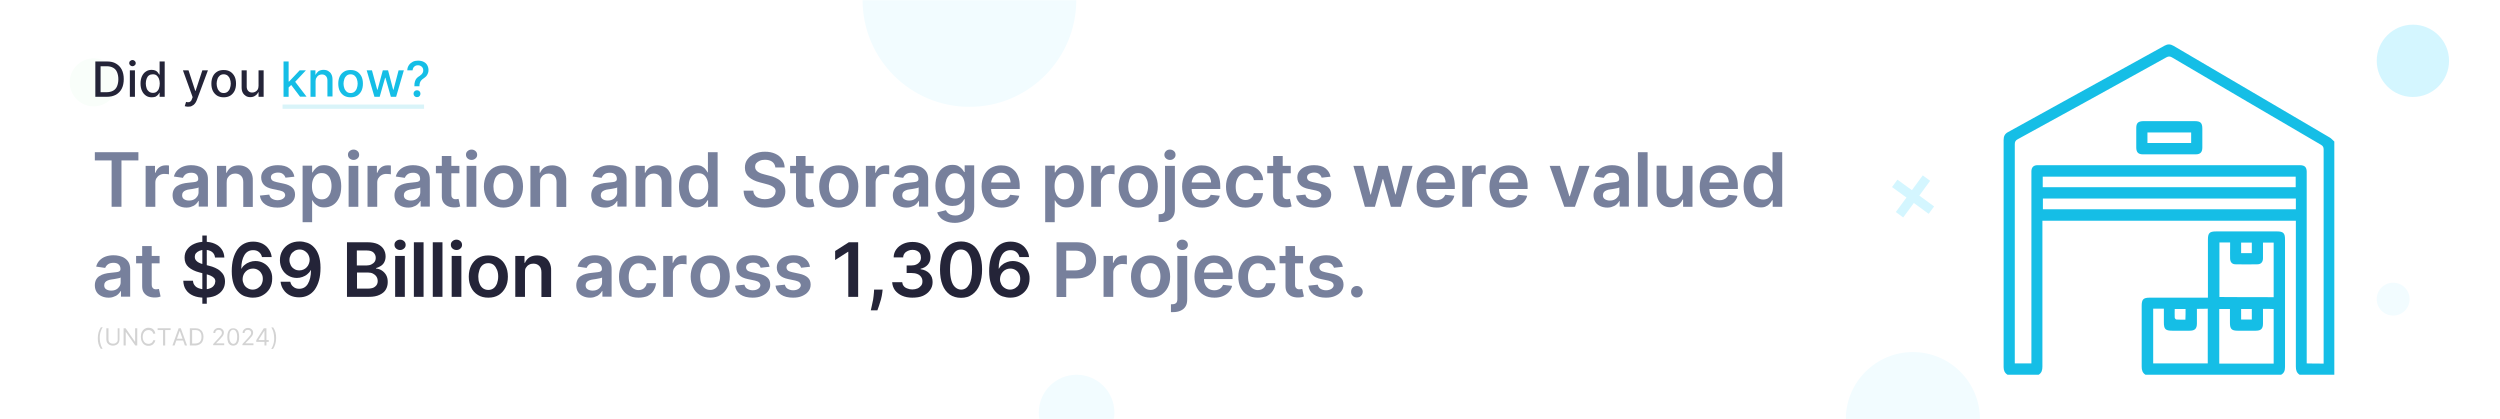 <svg width="1521" height="255" viewBox="0 0 1521 255" fill="none" xmlns="http://www.w3.org/2000/svg">
<rect x="0" y="0" width="1521" height="255" fill="#333333" stroke="none"/>
<g clip-path="url(#clip0_4_2219)">
<path d="M1521 0H0V255H1521V0Z" fill="white"/>
<mask id="mask0_4_2219" style="mask-type:luminance" maskUnits="userSpaceOnUse" x="0" y="0" width="1521" height="255">
<path d="M1521 0H0V255H1521V0Z" fill="white"/>
</mask>
<g mask="url(#mask0_4_2219)">
<path d="M589.8 65C625.7 65 654.8 35.9 654.8 0H524.8C524.8 35.9 553.9 65 589.8 65Z" fill="#F2FCFF"/>
</g>
<mask id="mask1_4_2219" style="mask-type:luminance" maskUnits="userSpaceOnUse" x="0" y="0" width="1521" height="255">
<path d="M1521 0H0V255H1521V0Z" fill="white"/>
</mask>
<g mask="url(#mask1_4_2219)">
<path d="M1163.8 214.2C1141.3 214.2 1123 232.5 1123 255H1204.6C1204.6 232.5 1186.3 214.2 1163.8 214.2Z" fill="#F2FCFF"/>
</g>
<mask id="mask2_4_2219" style="mask-type:luminance" maskUnits="userSpaceOnUse" x="0" y="0" width="1521" height="255">
<path d="M1521 0H0V255H1521V0Z" fill="white"/>
</mask>
<g mask="url(#mask2_4_2219)">
<path d="M57 64.7C65.063 64.7 71.6 58.163 71.6 50.1C71.6 42.037 65.063 35.5 57 35.5C48.937 35.5 42.4 42.037 42.4 50.1C42.4 58.163 48.937 64.7 57 64.7Z" fill="#F9FEFA"/>
</g>
<mask id="mask3_4_2219" style="mask-type:luminance" maskUnits="userSpaceOnUse" x="0" y="0" width="1521" height="255">
<path d="M1521 0H0V255H1521V0Z" fill="white"/>
</mask>
<g mask="url(#mask3_4_2219)">
<path d="M1176.7 125.6L1167.7 119L1174.3 110L1169.8 106.7L1163.2 115.7L1154.4 109.3L1151.1 113.8L1159.9 120.2L1153.4 129L1157.9 132.3L1164.4 123.5L1173.4 130.1L1176.7 125.6Z" fill="#D4F6FF"/>
</g>
<mask id="mask4_4_2219" style="mask-type:luminance" maskUnits="userSpaceOnUse" x="0" y="0" width="1521" height="255">
<path d="M1521 0H0V255H1521V0Z" fill="white"/>
</mask>
<g mask="url(#mask4_4_2219)">
<path d="M1456 192C1461.52 192 1466 187.523 1466 182C1466 176.477 1461.52 172 1456 172C1450.48 172 1446 176.477 1446 182C1446 187.523 1450.48 192 1456 192Z" fill="#F2FCFF"/>
</g>
<mask id="mask5_4_2219" style="mask-type:luminance" maskUnits="userSpaceOnUse" x="0" y="0" width="1521" height="255">
<path d="M1521 0H0V255H1521V0Z" fill="white"/>
</mask>
<g mask="url(#mask5_4_2219)">
<path d="M655 274C667.703 274 678 263.703 678 251C678 238.297 667.703 228 655 228C642.297 228 632 238.297 632 251C632 263.703 642.297 274 655 274Z" fill="#F2FCFF"/>
</g>
<mask id="mask6_4_2219" style="mask-type:luminance" maskUnits="userSpaceOnUse" x="0" y="0" width="1521" height="255">
<path d="M1521 0H0V255H1521V0Z" fill="white"/>
</mask>
<g mask="url(#mask6_4_2219)">
<path d="M57.7 97.6V92.6H84.2V97.6H73.9V125.8H67.9V97.6H57.7Z" fill="#77809C"/>
<path d="M88.6 125.8V100.9H94.3V105.1H94.6C95.1 103.7 95.8 102.6 96.9 101.8C98 101 99.3 100.6 100.7 100.6C101 100.6 101.4 100.6 101.8 100.6C102.2 100.6 102.5 100.7 102.8 100.7V106.1C102.6 106 102.2 105.9 101.6 105.9C101 105.9 100.5 105.8 100.1 105.8C99 105.8 98.1 106 97.2 106.5C96.3 107 95.7 107.6 95.2 108.4C94.7 109.2 94.5 110.1 94.5 111.2V125.8H88.6Z" fill="#77809C"/>
<path d="M113.4 126.3C111.8 126.3 110.4 126 109.1 125.4C107.8 124.8 106.8 124 106.1 122.9C105.4 121.8 105 120.4 105 118.8C105 117.4 105.3 116.2 105.8 115.3C106.3 114.4 107 113.6 107.9 113.1C108.8 112.5 109.8 112.1 110.9 111.8C112 111.5 113.2 111.3 114.4 111.2C115.9 111 117 110.9 118 110.8C119 110.7 119.6 110.5 120 110.2C120.4 109.9 120.6 109.5 120.6 109V108.9C120.6 107.7 120.2 106.7 119.5 106.1C118.8 105.4 117.7 105.1 116.4 105.1C115 105.1 113.8 105.4 113 106C112.2 106.6 111.6 107.4 111.3 108.2L105.8 107.4C106.2 105.9 106.9 104.6 107.9 103.6C108.9 102.6 110.1 101.8 111.5 101.3C112.9 100.8 114.5 100.5 116.3 100.5C117.5 100.5 118.7 100.6 119.9 100.9C121.1 101.2 122.2 101.6 123.2 102.3C124.2 103 125 103.8 125.6 104.9C126.2 106 126.5 107.4 126.5 109V125.7H120.9V122.3H120.7C120.3 123 119.8 123.6 119.2 124.2C118.6 124.8 117.8 125.3 116.8 125.6C115.9 126.1 114.7 126.3 113.4 126.3ZM115 122C116.2 122 117.2 121.8 118.1 121.3C119 120.8 119.6 120.2 120.1 119.4C120.6 118.6 120.8 117.8 120.8 116.9V114C120.6 114.2 120.3 114.3 119.9 114.4C119.5 114.5 119 114.6 118.4 114.7C117.9 114.8 117.3 114.9 116.8 115C116.3 115.1 115.8 115.1 115.4 115.2C114.5 115.3 113.7 115.5 113 115.8C112.3 116.1 111.8 116.4 111.4 116.9C111 117.4 110.8 118 110.8 118.8C110.8 119.9 111.2 120.7 112 121.2C112.7 121.7 113.7 122 115 122Z" fill="#77809C"/>
<path d="M137.9 111.2V125.8H132V100.9H137.6V105.1H137.9C138.5 103.7 139.4 102.6 140.6 101.8C141.9 101 143.4 100.6 145.3 100.6C147 100.6 148.5 101 149.8 101.7C151.1 102.4 152.1 103.5 152.8 104.9C153.5 106.3 153.9 108 153.8 110V125.9H148V110.9C148 109.2 147.6 107.9 146.7 107C145.8 106.1 144.7 105.6 143.1 105.6C142.1 105.6 141.2 105.8 140.4 106.3C139.6 106.7 139 107.4 138.5 108.2C138 109 137.9 110 137.9 111.2Z" fill="#77809C"/>
<path d="M179.1 107.5L173.7 108.1C173.5 107.6 173.3 107.1 172.9 106.6C172.5 106.1 172 105.7 171.4 105.4C170.8 105.1 170 105 169.1 105C167.9 105 166.9 105.3 166 105.8C165.2 106.3 164.8 107 164.8 107.9C164.8 108.6 165.1 109.2 165.6 109.7C166.1 110.2 167.1 110.5 168.3 110.8L172.5 111.7C174.9 112.2 176.6 113 177.8 114.1C179 115.2 179.5 116.6 179.5 118.4C179.5 120 179 121.4 178.1 122.5C177.2 123.7 175.9 124.6 174.3 125.3C172.7 126 170.9 126.3 168.8 126.3C165.8 126.3 163.3 125.7 161.4 124.4C159.5 123.1 158.4 121.3 158.1 119L163.8 118.4C164.1 119.5 164.6 120.4 165.5 120.9C166.4 121.4 167.4 121.8 168.8 121.8C170.2 121.8 171.3 121.5 172.2 120.9C173 120.3 173.5 119.6 173.5 118.8C173.5 118.1 173.2 117.5 172.7 117C172.2 116.5 171.3 116.2 170.2 115.9L165.9 115C163.5 114.5 161.7 113.7 160.6 112.5C159.5 111.3 158.9 109.8 158.9 108C158.9 106.5 159.3 105.1 160.2 104C161.1 102.9 162.2 102 163.8 101.4C165.3 100.8 167.1 100.5 169.1 100.5C172 100.5 174.3 101.1 176 102.4C177.7 103.7 178.7 105.3 179.1 107.5Z" fill="#77809C"/>
<path d="M184.1 135.1V100.8H189.9V104.9H190.2C190.5 104.3 190.9 103.6 191.5 103C192.1 102.3 192.8 101.7 193.7 101.2C194.6 100.7 195.8 100.5 197.3 100.5C199.2 100.5 201 101 202.5 102C204 103 205.3 104.4 206.2 106.3C207.1 108.2 207.6 110.5 207.6 113.3C207.6 116 207.2 118.4 206.3 120.3C205.4 122.2 204.2 123.7 202.6 124.7C201 125.7 199.3 126.2 197.3 126.2C195.9 126.2 194.7 126 193.7 125.5C192.8 125 192 124.4 191.4 123.8C190.8 123.1 190.4 122.5 190.1 121.9H189.9V135.2H184.1V135.1ZM189.8 113.3C189.8 114.9 190 116.3 190.5 117.5C191 118.7 191.6 119.7 192.5 120.3C193.4 120.9 194.4 121.3 195.7 121.3C197 121.3 198.1 121 199 120.3C199.9 119.6 200.5 118.6 201 117.4C201.4 116.2 201.7 114.8 201.7 113.2C201.7 111.7 201.5 110.3 201 109.1C200.6 107.9 199.9 107 199 106.3C198.1 105.6 197 105.3 195.7 105.3C194.4 105.3 193.4 105.6 192.5 106.3C191.6 107 191 107.9 190.5 109.1C190 110.3 189.8 111.7 189.8 113.3Z" fill="#77809C"/>
<path d="M215.1 97.3C214.2 97.3 213.4 97 212.7 96.4C212 95.8 211.7 95 211.7 94.1C211.7 93.2 212 92.5 212.7 91.9C213.4 91.3 214.2 91 215.1 91C216 91 216.8 91.3 217.5 91.9C218.2 92.5 218.5 93.3 218.5 94.2C218.5 95.1 218.2 95.8 217.5 96.4C216.8 97 216 97.3 215.1 97.3ZM212.1 125.8V100.9H218V125.8H212.1Z" fill="#77809C"/>
<path d="M223.6 125.8V100.9H229.3V105.1H229.6C230.1 103.7 230.8 102.6 231.9 101.8C233 101 234.3 100.6 235.7 100.6C236 100.6 236.4 100.6 236.8 100.6C237.2 100.6 237.5 100.7 237.8 100.7V106.1C237.6 106 237.2 105.9 236.6 105.9C236 105.9 235.5 105.8 235.1 105.8C234 105.8 233.1 106 232.2 106.5C231.3 107 230.7 107.6 230.2 108.4C229.7 109.2 229.5 110.1 229.5 111.2V125.8H223.6Z" fill="#77809C"/>
<path d="M248.4 126.3C246.8 126.3 245.4 126 244.1 125.4C242.8 124.8 241.8 124 241.1 122.9C240.4 121.8 240 120.4 240 118.8C240 117.4 240.3 116.2 240.8 115.3C241.3 114.4 242 113.6 242.9 113.1C243.8 112.5 244.8 112.1 245.9 111.8C247 111.5 248.2 111.3 249.4 111.2C250.9 111 252 110.9 253 110.8C254 110.7 254.6 110.5 255 110.2C255.4 109.9 255.6 109.5 255.6 109V108.9C255.6 107.7 255.2 106.7 254.5 106.1C253.8 105.4 252.7 105.1 251.4 105.1C250 105.1 248.8 105.4 248 106C247.2 106.6 246.6 107.4 246.3 108.2L240.8 107.4C241.2 105.9 241.9 104.6 242.9 103.6C243.9 102.6 245.1 101.8 246.5 101.3C247.9 100.8 249.5 100.5 251.3 100.5C252.5 100.5 253.7 100.6 254.9 100.9C256.1 101.2 257.2 101.6 258.2 102.3C259.2 103 260 103.8 260.6 104.9C261.2 106 261.5 107.4 261.5 109V125.7H255.9V122.3H255.7C255.3 123 254.8 123.6 254.2 124.2C253.6 124.8 252.8 125.3 251.8 125.6C250.9 126.1 249.7 126.3 248.4 126.3ZM249.9 122C251.1 122 252.1 121.8 253 121.3C253.9 120.8 254.5 120.2 255 119.4C255.5 118.6 255.7 117.8 255.7 116.9V114C255.5 114.2 255.2 114.3 254.8 114.4C254.4 114.5 253.9 114.6 253.3 114.7C252.8 114.8 252.2 114.9 251.7 115C251.2 115.1 250.7 115.1 250.3 115.2C249.4 115.3 248.6 115.5 247.9 115.8C247.2 116.1 246.7 116.4 246.3 116.9C245.9 117.4 245.7 118 245.7 118.8C245.7 119.9 246.1 120.7 246.9 121.2C247.7 121.7 248.7 122 249.9 122Z" fill="#77809C"/>
<path d="M279.5 100.9V105.4H265.2V100.9H279.5ZM268.7 94.9H274.6V118.3C274.6 119.1 274.7 119.7 275 120.1C275.2 120.5 275.6 120.8 276 121C276.4 121.2 276.8 121.2 277.3 121.2C277.7 121.2 278 121.2 278.3 121.1C278.6 121 278.8 121 279 121L280 125.6C279.7 125.7 279.2 125.8 278.7 126C278.1 126.1 277.4 126.2 276.6 126.2C275.1 126.2 273.8 126 272.6 125.5C271.4 125 270.5 124.2 269.8 123.2C269.1 122.2 268.8 120.9 268.8 119.3V94.9H268.7Z" fill="#77809C"/>
<path d="M286.9 97.3C286 97.3 285.2 97 284.5 96.4C283.8 95.8 283.5 95 283.5 94.1C283.5 93.2 283.8 92.5 284.5 91.9C285.2 91.3 286 91 286.9 91C287.8 91 288.6 91.3 289.3 91.9C290 92.5 290.3 93.3 290.3 94.2C290.3 95.1 290 95.8 289.3 96.4C288.6 97 287.8 97.3 286.9 97.3ZM283.9 125.8V100.9H289.8V125.8H283.9Z" fill="#77809C"/>
<path d="M306.3 126.3C303.9 126.3 301.8 125.8 300 124.7C298.2 123.6 296.8 122.1 295.9 120.2C294.9 118.3 294.4 116 294.4 113.5C294.4 110.9 294.9 108.7 295.9 106.7C296.9 104.8 298.3 103.3 300 102.2C301.8 101.1 303.9 100.6 306.3 100.6C308.7 100.6 310.8 101.1 312.6 102.2C314.4 103.3 315.8 104.8 316.7 106.7C317.7 108.6 318.2 110.9 318.2 113.5C318.2 116.1 317.7 118.3 316.7 120.2C315.7 122.1 314.3 123.6 312.6 124.7C310.8 125.7 308.7 126.3 306.3 126.3ZM306.3 121.6C307.6 121.6 308.7 121.2 309.6 120.5C310.5 119.8 311.1 118.8 311.6 117.6C312 116.4 312.3 115 312.3 113.5C312.3 112 312.1 110.6 311.6 109.4C311.1 108.2 310.5 107.2 309.6 106.4C308.7 105.7 307.6 105.3 306.3 105.3C304.9 105.3 303.8 105.7 302.9 106.4C302 107.1 301.3 108.1 300.9 109.4C300.5 110.7 300.2 112 300.2 113.5C300.2 115 300.4 116.4 300.9 117.6C301.3 118.8 302 119.8 302.9 120.5C303.8 121.2 304.9 121.6 306.3 121.6Z" fill="#77809C"/>
<path d="M328.6 111.2V125.8H322.7V100.9H328.3V105.1H328.6C329.2 103.7 330.1 102.6 331.3 101.8C332.6 101 334.1 100.6 336 100.6C337.7 100.6 339.2 101 340.5 101.7C341.8 102.4 342.8 103.5 343.5 104.9C344.2 106.3 344.6 108 344.5 110V125.9H338.6V110.9C338.6 109.2 338.2 107.9 337.3 107C336.4 106.1 335.3 105.6 333.7 105.6C332.7 105.6 331.8 105.8 331 106.3C330.2 106.7 329.6 107.4 329.1 108.2C328.6 109 328.6 110 328.6 111.2Z" fill="#77809C"/>
<path d="M368.1 126.3C366.5 126.3 365.1 126 363.8 125.4C362.5 124.8 361.5 124 360.8 122.9C360.1 121.8 359.7 120.4 359.7 118.8C359.7 117.4 360 116.2 360.5 115.3C361 114.4 361.7 113.6 362.6 113.1C363.5 112.5 364.5 112.1 365.6 111.8C366.7 111.5 367.9 111.3 369.1 111.2C370.6 111 371.7 110.9 372.7 110.8C373.7 110.7 374.3 110.5 374.7 110.2C375.1 109.9 375.3 109.5 375.3 109V108.9C375.3 107.7 374.9 106.7 374.2 106.1C373.5 105.4 372.4 105.1 371.1 105.1C369.7 105.1 368.5 105.4 367.7 106C366.9 106.6 366.3 107.4 366 108.2L360.5 107.4C360.9 105.9 361.6 104.6 362.6 103.6C363.6 102.6 364.8 101.8 366.2 101.3C367.6 100.8 369.2 100.5 371 100.5C372.2 100.5 373.4 100.6 374.6 100.9C375.8 101.2 376.9 101.6 377.9 102.3C378.9 103 379.7 103.8 380.3 104.9C380.9 106 381.2 107.4 381.2 109V125.7H375.6V122.3H375.4C375 123 374.5 123.6 373.9 124.2C373.3 124.8 372.5 125.3 371.5 125.6C370.6 126.1 369.4 126.3 368.1 126.3ZM369.7 122C370.9 122 371.9 121.8 372.8 121.3C373.7 120.8 374.3 120.2 374.8 119.4C375.3 118.6 375.5 117.8 375.5 116.9V114C375.3 114.2 375 114.3 374.6 114.4C374.2 114.5 373.7 114.6 373.1 114.7C372.6 114.8 372 114.9 371.5 115C371 115.1 370.5 115.1 370.1 115.2C369.2 115.3 368.4 115.5 367.7 115.8C367 116.1 366.5 116.4 366.1 116.9C365.7 117.4 365.5 118 365.5 118.8C365.5 119.9 365.9 120.7 366.7 121.2C367.4 121.7 368.5 122 369.7 122Z" fill="#77809C"/>
<path d="M392.6 111.2V125.8H386.7V100.9H392.3V105.1H392.6C393.2 103.7 394.1 102.6 395.3 101.8C396.6 101 398.1 100.6 400 100.6C401.7 100.6 403.2 101 404.5 101.7C405.8 102.4 406.8 103.5 407.5 104.9C408.2 106.3 408.6 108 408.5 110V125.9H402.6V110.9C402.6 109.2 402.2 107.9 401.3 107C400.4 106.1 399.3 105.6 397.7 105.6C396.7 105.6 395.8 105.8 395 106.3C394.2 106.7 393.6 107.4 393.1 108.2C392.6 109 392.6 110 392.6 111.2Z" fill="#77809C"/>
<path d="M423.4 126.2C421.4 126.2 419.7 125.7 418.1 124.7C416.6 123.7 415.3 122.2 414.4 120.3C413.5 118.4 413.1 116.1 413.1 113.3C413.1 110.5 413.6 108.2 414.5 106.3C415.4 104.4 416.6 102.9 418.2 102C419.8 101 421.5 100.5 423.4 100.5C424.9 100.5 426.1 100.7 427 101.2C427.9 101.7 428.7 102.3 429.2 103C429.8 103.7 430.2 104.3 430.5 104.9H430.7V92.6H436.6V125.8H430.8V121.9H430.4C430.1 122.5 429.7 123.1 429.1 123.8C428.5 124.5 427.8 125.1 426.8 125.5C426 126 424.8 126.2 423.4 126.2ZM425 121.4C426.2 121.4 427.3 121.1 428.2 120.4C429.1 119.7 429.7 118.8 430.2 117.6C430.7 116.4 430.9 115 430.9 113.4C430.9 111.8 430.7 110.4 430.2 109.2C429.7 108 429.1 107.1 428.2 106.4C427.3 105.7 426.3 105.4 425 105.4C423.7 105.4 422.6 105.7 421.7 106.4C420.8 107.1 420.2 108 419.7 109.2C419.2 110.4 419 111.8 419 113.3C419 114.9 419.2 116.2 419.7 117.5C420.1 118.7 420.8 119.7 421.7 120.4C422.7 121.1 423.8 121.4 425 121.4Z" fill="#77809C"/>
<path d="M471.7 101.7C471.5 100.3 470.9 99.2 469.8 98.4C468.7 97.6 467.2 97.2 465.4 97.2C464.1 97.2 463.1 97.4 462.2 97.8C461.3 98.2 460.6 98.7 460.1 99.3C459.6 99.9 459.4 100.7 459.4 101.5C459.4 102.2 459.6 102.8 459.9 103.3C460.2 103.8 460.7 104.2 461.2 104.6C461.8 105 462.4 105.2 463 105.5C463.7 105.7 464.3 105.9 465 106.1L468.1 106.9C469.4 107.2 470.6 107.6 471.7 108.1C472.8 108.6 473.9 109.2 474.8 110C475.7 110.8 476.5 111.7 477 112.7C477.5 113.8 477.8 115 477.8 116.5C477.8 118.4 477.3 120.2 476.3 121.6C475.3 123.1 473.9 124.2 472 125.1C470.1 125.9 467.9 126.3 465.2 126.3C462.6 126.3 460.4 125.9 458.5 125.1C456.6 124.3 455.1 123.1 454.1 121.6C453 120.1 452.5 118.2 452.4 116H458.3C458.4 117.2 458.7 118.1 459.4 118.9C460 119.7 460.8 120.2 461.9 120.6C463 121 464 121.2 465.3 121.2C466.6 121.2 467.8 121 468.7 120.6C469.7 120.2 470.5 119.7 471 118.9C471.6 118.2 471.8 117.4 471.9 116.4C471.9 115.5 471.6 114.8 471.1 114.3C470.6 113.8 469.9 113.3 469 112.9C468.1 112.5 467.1 112.2 465.9 111.9L462.1 110.9C459.4 110.2 457.2 109.1 455.6 107.7C454 106.3 453.2 104.4 453.2 102C453.2 100 453.7 98.3 454.8 96.9C455.9 95.4 457.3 94.3 459.2 93.5C461 92.7 463.1 92.3 465.4 92.3C467.8 92.3 469.8 92.7 471.6 93.5C473.4 94.3 474.8 95.4 475.8 96.9C476.8 98.3 477.3 100 477.4 101.9H471.7V101.7Z" fill="#77809C"/>
<path d="M495 100.9V105.4H480.7V100.9H495ZM484.2 94.9H490.1V118.3C490.1 119.1 490.2 119.7 490.5 120.1C490.7 120.5 491.1 120.8 491.5 121C491.9 121.2 492.3 121.2 492.8 121.2C493.2 121.2 493.5 121.2 493.8 121.1C494.1 121 494.3 121 494.5 121L495.5 125.6C495.2 125.7 494.7 125.8 494.2 126C493.6 126.1 492.9 126.2 492.1 126.2C490.6 126.2 489.3 126 488.1 125.5C486.9 125 486 124.2 485.3 123.2C484.6 122.2 484.3 120.9 484.3 119.3V94.9H484.2Z" fill="#77809C"/>
<path d="M510.3 126.3C507.9 126.3 505.8 125.8 504 124.7C502.2 123.6 500.8 122.1 499.9 120.2C498.9 118.3 498.4 116 498.4 113.5C498.4 110.9 498.9 108.7 499.9 106.7C500.9 104.8 502.3 103.3 504 102.2C505.8 101.1 507.9 100.6 510.3 100.6C512.7 100.6 514.8 101.1 516.6 102.2C518.4 103.3 519.8 104.8 520.7 106.7C521.7 108.6 522.2 110.9 522.2 113.5C522.2 116.1 521.7 118.3 520.7 120.2C519.7 122.1 518.3 123.6 516.6 124.7C514.9 125.7 512.8 126.3 510.3 126.3ZM510.4 121.6C511.7 121.6 512.8 121.2 513.7 120.5C514.6 119.8 515.2 118.8 515.7 117.6C516.1 116.4 516.4 115 516.4 113.5C516.4 112 516.2 110.6 515.7 109.4C515.2 108.2 514.6 107.2 513.7 106.4C512.8 105.7 511.7 105.3 510.4 105.3C509 105.3 507.9 105.7 507 106.4C506.1 107.1 505.4 108.1 505 109.4C504.6 110.7 504.3 112 504.3 113.5C504.3 115 504.5 116.4 505 117.6C505.4 118.8 506.1 119.8 507 120.5C507.9 121.2 509 121.6 510.4 121.6Z" fill="#77809C"/>
<path d="M526.8 125.8V100.9H532.5V105.1H532.8C533.3 103.7 534 102.6 535.1 101.8C536.2 101 537.5 100.6 538.9 100.6C539.2 100.6 539.6 100.6 540 100.6C540.4 100.6 540.7 100.7 541 100.7V106.1C540.8 106 540.4 105.9 539.8 105.9C539.2 105.9 538.7 105.8 538.3 105.8C537.2 105.8 536.3 106 535.4 106.5C534.5 107 533.9 107.6 533.4 108.4C532.9 109.2 532.7 110.1 532.7 111.2V125.8H526.8Z" fill="#77809C"/>
<path d="M551.6 126.3C550 126.3 548.6 126 547.3 125.4C546 124.8 545 124 544.3 122.9C543.6 121.8 543.2 120.4 543.2 118.8C543.2 117.4 543.5 116.2 544 115.3C544.5 114.4 545.2 113.6 546.1 113.1C547 112.5 548 112.1 549.1 111.8C550.2 111.5 551.4 111.3 552.6 111.2C554.1 111 555.2 110.9 556.2 110.8C557.2 110.7 557.8 110.5 558.2 110.2C558.6 109.9 558.8 109.5 558.8 109V108.9C558.8 107.7 558.4 106.7 557.7 106.1C557 105.4 555.9 105.1 554.6 105.1C553.2 105.1 552 105.4 551.2 106C550.4 106.6 549.8 107.4 549.5 108.2L544 107.4C544.4 105.9 545.1 104.6 546.1 103.6C547.1 102.6 548.3 101.8 549.7 101.3C551.1 100.8 552.7 100.5 554.5 100.5C555.7 100.5 556.9 100.6 558.1 100.9C559.3 101.2 560.4 101.6 561.4 102.3C562.4 103 563.2 103.8 563.8 104.9C564.4 106 564.7 107.4 564.7 109V125.7H559.1V122.3H558.9C558.5 123 558 123.6 557.4 124.2C556.8 124.8 556 125.3 555 125.6C554.1 126.1 552.9 126.3 551.6 126.3ZM553.1 122C554.3 122 555.3 121.8 556.2 121.3C557.1 120.8 557.7 120.2 558.2 119.4C558.7 118.6 558.9 117.8 558.9 116.9V114C558.7 114.2 558.4 114.3 558 114.4C557.6 114.5 557.1 114.6 556.5 114.7C556 114.8 555.4 114.9 554.9 115C554.4 115.1 553.9 115.1 553.5 115.2C552.6 115.3 551.8 115.5 551.1 115.8C550.4 116.1 549.9 116.4 549.5 116.9C549.1 117.4 548.9 118 548.9 118.8C548.9 119.9 549.3 120.7 550.1 121.2C550.9 121.7 551.9 122 553.1 122Z" fill="#77809C"/>
<path d="M581.1 135.6C579 135.6 577.2 135.3 575.7 134.7C574.2 134.1 573 133.4 572.1 132.4C571.2 131.4 570.5 130.4 570.2 129.2L575.5 127.9C575.7 128.4 576.1 128.9 576.5 129.4C577 129.9 577.6 130.3 578.3 130.6C579.1 130.9 580 131.1 581.2 131.1C582.9 131.1 584.2 130.7 585.3 129.9C586.4 129.1 586.9 127.8 586.9 125.9V121.2H586.6C586.3 121.8 585.9 122.4 585.3 123.1C584.7 123.7 584 124.3 583 124.7C582.1 125.1 580.9 125.3 579.4 125.3C577.5 125.3 575.8 124.8 574.2 123.9C572.6 123 571.4 121.6 570.5 119.8C569.6 118 569.1 115.7 569.1 113C569.1 110.3 569.6 108 570.5 106.1C571.4 104.2 572.6 102.8 574.2 101.8C575.8 100.8 577.5 100.3 579.4 100.3C580.9 100.3 582.1 100.5 583 101C583.9 101.5 584.7 102.1 585.3 102.8C585.9 103.5 586.3 104.1 586.6 104.7H586.9V100.6H592.7V125.9C592.7 128 592.2 129.8 591.2 131.2C590.2 132.6 588.8 133.6 587 134.3C585.2 135 583.3 135.6 581.1 135.6ZM581.1 120.8C582.3 120.8 583.4 120.5 584.3 119.9C585.2 119.3 585.8 118.4 586.3 117.3C586.8 116.2 587 114.8 587 113.2C587 111.6 586.8 110.3 586.3 109.1C585.9 107.9 585.2 107 584.3 106.4C583.4 105.8 582.4 105.4 581.1 105.4C579.8 105.4 578.7 105.7 577.8 106.4C576.9 107.1 576.3 108 575.8 109.2C575.4 110.4 575.1 111.7 575.1 113.2C575.1 114.7 575.3 116.1 575.8 117.2C576.2 118.3 576.9 119.2 577.8 119.9C578.8 120.5 579.8 120.8 581.1 120.8Z" fill="#77809C"/>
<path d="M609.4 126.3C606.9 126.3 604.7 125.8 602.9 124.7C601.1 123.7 599.7 122.2 598.7 120.3C597.7 118.4 597.2 116.1 597.2 113.5C597.2 110.9 597.7 108.7 598.7 106.7C599.7 104.8 601 103.2 602.8 102.2C604.6 101.2 606.6 100.6 609 100.6C610.5 100.6 612 100.8 613.4 101.3C614.8 101.8 616 102.6 617 103.6C618.1 104.6 618.9 105.9 619.5 107.5C620.1 109.1 620.4 111 620.4 113.2V115H600V111H614.8C614.8 109.9 614.5 108.9 614.1 108C613.6 107.1 613 106.4 612.1 105.9C611.3 105.4 610.3 105.1 609.1 105.1C607.9 105.1 606.8 105.4 605.9 106C605 106.6 604.3 107.3 603.8 108.3C603.3 109.3 603 110.3 603 111.4V114.9C603 116.3 603.3 117.6 603.8 118.6C604.3 119.6 605.1 120.4 606 121C607 121.5 608.1 121.8 609.3 121.8C610.2 121.8 610.9 121.7 611.6 121.4C612.3 121.2 612.9 120.8 613.4 120.3C613.9 119.8 614.3 119.2 614.6 118.5L620.1 119.1C619.8 120.5 619.1 121.8 618.1 122.9C617.1 124 615.9 124.8 614.4 125.4C613 126 611.3 126.3 609.4 126.3Z" fill="#77809C"/>
<path d="M635.9 135.1V100.8H641.7V104.9H642C642.3 104.3 642.7 103.6 643.3 103C643.9 102.3 644.6 101.7 645.5 101.2C646.4 100.7 647.6 100.5 649.1 100.5C651 100.5 652.8 101 654.3 102C655.8 103 657.1 104.4 658 106.3C658.9 108.2 659.4 110.5 659.4 113.3C659.4 116 659 118.4 658.1 120.3C657.2 122.2 656 123.7 654.4 124.7C652.8 125.7 651.1 126.2 649.1 126.2C647.7 126.2 646.5 126 645.5 125.5C644.6 125 643.8 124.4 643.2 123.8C642.6 123.1 642.2 122.5 641.9 121.9H641.7V135.2H635.9V135.1ZM641.6 113.3C641.6 114.9 641.8 116.3 642.3 117.5C642.8 118.7 643.4 119.7 644.3 120.3C645.2 120.9 646.2 121.3 647.5 121.3C648.8 121.3 649.9 121 650.8 120.3C651.7 119.6 652.3 118.6 652.8 117.4C653.2 116.2 653.5 114.8 653.5 113.2C653.5 111.7 653.3 110.3 652.8 109.1C652.4 107.9 651.7 107 650.8 106.3C649.9 105.6 648.8 105.3 647.5 105.3C646.2 105.3 645.2 105.6 644.3 106.3C643.4 107 642.8 107.9 642.3 109.1C641.8 110.3 641.6 111.7 641.6 113.3Z" fill="#77809C"/>
<path d="M663.9 125.8V100.9H669.6V105.1H669.9C670.4 103.7 671.1 102.6 672.2 101.8C673.3 101 674.6 100.6 676 100.6C676.3 100.6 676.7 100.6 677.1 100.6C677.5 100.6 677.8 100.7 678.1 100.7V106.1C677.9 106 677.5 105.9 676.9 105.9C676.3 105.9 675.8 105.8 675.4 105.8C674.3 105.8 673.4 106 672.5 106.5C671.6 107 671 107.6 670.5 108.4C670 109.2 669.8 110.1 669.8 111.2V125.8H663.9Z" fill="#77809C"/>
<path d="M692.5 126.3C690.1 126.3 688 125.8 686.2 124.7C684.4 123.6 683 122.1 682.1 120.2C681.1 118.3 680.6 116 680.6 113.5C680.6 110.9 681.1 108.7 682.1 106.7C683.1 104.8 684.5 103.3 686.2 102.2C688 101.1 690.1 100.6 692.5 100.6C694.9 100.6 697 101.1 698.8 102.2C700.6 103.3 702 104.8 702.9 106.7C703.9 108.6 704.4 110.9 704.4 113.5C704.4 116.1 703.9 118.3 702.9 120.2C701.9 122.1 700.5 123.6 698.8 124.7C697 125.7 694.9 126.3 692.5 126.3ZM692.5 121.6C693.8 121.6 694.9 121.2 695.8 120.5C696.7 119.8 697.3 118.8 697.8 117.6C698.2 116.4 698.5 115 698.5 113.5C698.5 112 698.3 110.6 697.8 109.4C697.3 108.2 696.7 107.2 695.8 106.4C694.9 105.7 693.8 105.3 692.5 105.3C691.1 105.3 690 105.7 689.1 106.4C688.2 107.1 687.5 108.1 687.1 109.4C686.7 110.7 686.4 112 686.4 113.5C686.4 115 686.6 116.4 687.1 117.6C687.5 118.8 688.2 119.8 689.1 120.5C690 121.2 691.1 121.6 692.5 121.6Z" fill="#77809C"/>
<path d="M708.9 100.9H714.8V127.2C714.8 129 714.5 130.5 713.8 131.6C713.1 132.8 712.1 133.6 710.8 134.2C709.5 134.8 708 135.1 706.1 135.1C705.9 135.1 705.7 135.1 705.5 135.1C705.3 135.1 705.1 135.1 704.9 135.1V130.3C705.1 130.3 705.2 130.3 705.3 130.3C705.4 130.3 705.6 130.3 705.7 130.3C706.8 130.3 707.6 130 708.1 129.5C708.6 129 708.8 128.2 708.8 127.1V100.9H708.9ZM711.8 97.3C710.9 97.3 710.1 97 709.4 96.4C708.7 95.8 708.4 95 708.4 94.2C708.4 93.3 708.7 92.6 709.4 91.9C710.1 91.2 710.9 91 711.8 91C712.7 91 713.5 91.3 714.2 91.9C714.9 92.5 715.2 93.3 715.2 94.2C715.2 95.1 714.9 95.8 714.2 96.4C713.6 97 712.8 97.3 711.8 97.3Z" fill="#77809C"/>
<path d="M731.4 126.3C728.9 126.3 726.7 125.8 724.9 124.7C723.1 123.7 721.7 122.2 720.7 120.3C719.7 118.4 719.2 116.1 719.2 113.5C719.2 110.9 719.7 108.7 720.7 106.7C721.7 104.8 723 103.2 724.8 102.2C726.6 101.2 728.6 100.6 731 100.6C732.5 100.6 734 100.8 735.4 101.3C736.8 101.8 738 102.6 739 103.6C740.1 104.6 740.9 105.9 741.5 107.5C742.1 109.1 742.4 111 742.4 113.2V115H722V111H736.8C736.8 109.9 736.5 108.9 736.1 108C735.6 107.1 735 106.4 734.1 105.9C733.3 105.4 732.3 105.1 731.1 105.1C729.9 105.1 728.8 105.4 727.9 106C727 106.6 726.3 107.3 725.8 108.3C725.3 109.3 725 110.3 725 111.4V114.9C725 116.3 725.3 117.6 725.8 118.6C726.3 119.6 727.1 120.4 728 121C729 121.5 730.1 121.8 731.3 121.8C732.2 121.8 732.9 121.7 733.6 121.4C734.3 121.2 734.9 120.8 735.4 120.3C735.9 119.8 736.3 119.2 736.6 118.5L742.1 119.1C741.8 120.5 741.1 121.8 740.1 122.9C739.1 124 737.9 124.8 736.4 125.4C735 126 733.3 126.3 731.4 126.3Z" fill="#77809C"/>
<path d="M757.8 126.3C755.3 126.3 753.2 125.8 751.4 124.7C749.6 123.6 748.3 122.1 747.3 120.2C746.3 118.3 745.9 116 745.9 113.5C745.9 111 746.4 108.7 747.4 106.8C748.4 104.9 749.7 103.3 751.5 102.3C753.3 101.3 755.4 100.7 757.8 100.7C759.8 100.7 761.6 101.1 763.2 101.8C764.8 102.5 766 103.6 766.9 104.9C767.8 106.2 768.4 107.8 768.5 109.6H762.9C762.7 108.4 762.1 107.4 761.3 106.6C760.5 105.8 759.3 105.4 757.9 105.4C756.7 105.4 755.6 105.7 754.7 106.4C753.8 107 753.1 108 752.6 109.2C752.1 110.4 751.8 111.8 751.8 113.5C751.8 115.2 752 116.7 752.5 117.9C753 119.1 753.7 120.1 754.6 120.7C755.5 121.3 756.6 121.7 757.8 121.7C758.7 121.7 759.4 121.5 760.1 121.2C760.8 120.9 761.4 120.4 761.8 119.8C762.3 119.2 762.6 118.4 762.8 117.5H768.4C768.3 119.3 767.7 120.8 766.8 122.2C765.9 123.6 764.7 124.6 763.1 125.4C761.7 125.9 759.9 126.3 757.8 126.3Z" fill="#77809C"/>
<path d="M785.3 100.9V105.4H771V100.9H785.3ZM774.5 94.9H780.4V118.3C780.4 119.1 780.5 119.7 780.8 120.1C781 120.5 781.4 120.8 781.8 121C782.2 121.2 782.6 121.2 783.1 121.2C783.5 121.2 783.8 121.2 784.1 121.1C784.4 121 784.6 121 784.8 121L785.8 125.6C785.5 125.7 785 125.8 784.5 126C783.9 126.1 783.2 126.2 782.4 126.2C780.9 126.2 779.6 126 778.4 125.5C777.2 125 776.3 124.2 775.6 123.2C774.9 122.2 774.6 120.9 774.6 119.3V94.9H774.5Z" fill="#77809C"/>
<path d="M809.5 107.5L804.1 108.1C803.9 107.6 803.7 107.1 803.3 106.6C802.9 106.1 802.4 105.7 801.8 105.4C801.2 105.1 800.4 105 799.5 105C798.3 105 797.3 105.3 796.4 105.8C795.6 106.3 795.2 107 795.2 107.9C795.2 108.6 795.5 109.2 796 109.7C796.5 110.2 797.5 110.5 798.7 110.8L802.9 111.7C805.3 112.2 807 113 808.2 114.1C809.4 115.2 809.9 116.6 809.9 118.4C809.9 120 809.4 121.4 808.5 122.5C807.6 123.7 806.3 124.6 804.7 125.3C803.1 126 801.3 126.3 799.2 126.3C796.2 126.3 793.7 125.7 791.8 124.4C789.9 123.1 788.8 121.3 788.5 119L794.2 118.4C794.5 119.5 795 120.4 795.9 120.9C796.8 121.4 797.8 121.8 799.2 121.8C800.6 121.8 801.7 121.5 802.6 120.9C803.4 120.3 803.9 119.6 803.9 118.8C803.9 118.1 803.6 117.5 803.1 117C802.6 116.5 801.7 116.2 800.6 115.9L796.3 115C793.9 114.5 792.1 113.7 791 112.5C789.9 111.3 789.3 109.8 789.3 108C789.3 106.5 789.7 105.1 790.6 104C791.5 102.9 792.6 102 794.2 101.4C795.7 100.8 797.5 100.5 799.5 100.5C802.4 100.5 804.7 101.1 806.4 102.4C808 103.7 809.1 105.3 809.5 107.5Z" fill="#77809C"/>
<path d="M830.4 125.8L823.4 100.9H829.4L833.8 118.4H834L838.5 100.9H844.4L848.9 118.3H849.1L853.4 100.9H859.4L852.3 125.8H846.2L841.5 109H841.2L836.5 125.8H830.4Z" fill="#77809C"/>
<path d="M874.1 126.3C871.6 126.3 869.4 125.8 867.6 124.7C865.8 123.7 864.4 122.2 863.4 120.3C862.4 118.4 861.9 116.1 861.9 113.5C861.9 110.9 862.4 108.7 863.4 106.7C864.4 104.8 865.7 103.2 867.5 102.2C869.3 101.2 871.3 100.6 873.7 100.6C875.2 100.6 876.7 100.8 878.1 101.3C879.5 101.8 880.7 102.6 881.7 103.6C882.8 104.6 883.6 105.9 884.2 107.5C884.8 109.1 885.1 111 885.1 113.2V115H864.7V111H879.5C879.5 109.9 879.2 108.9 878.8 108C878.3 107.1 877.7 106.4 876.8 105.9C876 105.4 875 105.1 873.8 105.1C872.6 105.1 871.5 105.4 870.6 106C869.7 106.6 869 107.3 868.5 108.3C868 109.3 867.7 110.3 867.7 111.4V114.9C867.7 116.3 868 117.6 868.5 118.6C869 119.6 869.8 120.4 870.7 121C871.7 121.5 872.8 121.8 874 121.8C874.9 121.8 875.6 121.7 876.3 121.4C877 121.2 877.6 120.8 878.1 120.3C878.6 119.8 879 119.2 879.3 118.5L884.8 119.1C884.5 120.5 883.8 121.8 882.8 122.9C881.8 124 880.6 124.8 879.1 125.4C877.8 126 876.1 126.3 874.1 126.3Z" fill="#77809C"/>
<path d="M889.7 125.8V100.9H895.4V105.1H895.7C896.2 103.7 896.9 102.6 898 101.8C899.1 101 900.4 100.6 901.8 100.6C902.1 100.6 902.5 100.6 902.9 100.6C903.3 100.6 903.6 100.7 903.9 100.7V106.1C903.7 106 903.3 105.9 902.7 105.9C902.1 105.9 901.6 105.8 901.2 105.8C900.1 105.8 899.2 106 898.3 106.5C897.4 107 896.8 107.6 896.3 108.4C895.8 109.2 895.6 110.1 895.6 111.2V125.8H889.7Z" fill="#77809C"/>
<path d="M918.4 126.3C915.9 126.3 913.7 125.8 911.9 124.7C910.1 123.7 908.7 122.2 907.7 120.3C906.7 118.4 906.2 116.1 906.2 113.5C906.2 110.9 906.7 108.7 907.7 106.7C908.7 104.8 910 103.2 911.8 102.2C913.6 101.2 915.6 100.6 918 100.6C919.5 100.6 921 100.8 922.4 101.3C923.8 101.8 925 102.6 926 103.6C927.1 104.6 927.9 105.9 928.5 107.5C929.1 109.1 929.4 111 929.4 113.2V115H909V111H923.8C923.8 109.9 923.5 108.9 923.1 108C922.6 107.1 922 106.4 921.1 105.9C920.3 105.4 919.3 105.1 918.1 105.1C916.9 105.1 915.8 105.4 914.9 106C914 106.6 913.3 107.3 912.8 108.3C912.3 109.3 912 110.3 912 111.4V114.9C912 116.3 912.3 117.6 912.8 118.6C913.3 119.6 914.1 120.4 915 121C916 121.5 917.1 121.8 918.3 121.8C919.2 121.8 919.9 121.7 920.6 121.4C921.3 121.2 921.9 120.8 922.4 120.3C922.9 119.8 923.3 119.2 923.6 118.5L929.1 119.1C928.8 120.5 928.1 121.8 927.1 122.9C926.1 124 924.9 124.8 923.4 125.4C922 126 920.3 126.3 918.4 126.3Z" fill="#77809C"/>
<path d="M967.1 100.9L958.2 125.8H951.7L942.8 100.9H949.1L954.8 119.4H955.1L960.8 100.9H967.1Z" fill="#77809C"/>
<path d="M977.9 126.3C976.3 126.3 974.9 126 973.6 125.4C972.3 124.8 971.3 124 970.6 122.9C969.9 121.8 969.5 120.4 969.5 118.8C969.5 117.4 969.8 116.2 970.3 115.3C970.8 114.4 971.5 113.6 972.4 113.1C973.3 112.5 974.3 112.1 975.4 111.8C976.5 111.5 977.7 111.3 978.9 111.2C980.4 111 981.5 110.9 982.5 110.8C983.4 110.7 984.1 110.5 984.5 110.2C984.9 109.9 985.1 109.5 985.1 109V108.9C985.1 107.7 984.7 106.7 984 106.1C983.3 105.4 982.2 105.1 980.9 105.1C979.5 105.1 978.3 105.4 977.5 106C976.7 106.6 976.1 107.4 975.8 108.2L970.3 107.4C970.7 105.9 971.4 104.6 972.4 103.6C973.4 102.6 974.6 101.8 976 101.3C977.4 100.8 979 100.5 980.8 100.5C982 100.5 983.2 100.6 984.4 100.9C985.6 101.2 986.7 101.6 987.7 102.3C988.7 102.9 989.5 103.8 990.1 104.9C990.7 106 991 107.4 991 109V125.7H985.4V122.3H985.2C984.8 123 984.3 123.6 983.7 124.2C983.1 124.8 982.3 125.3 981.3 125.6C980.3 126.1 979.2 126.3 977.9 126.3ZM979.4 122C980.6 122 981.6 121.8 982.5 121.3C983.4 120.8 984 120.2 984.5 119.4C985 118.6 985.2 117.8 985.2 116.9V114C985 114.2 984.7 114.3 984.3 114.4C983.9 114.5 983.4 114.6 982.8 114.7C982.3 114.8 981.7 114.9 981.2 115C980.7 115.1 980.2 115.1 979.8 115.2C978.9 115.3 978.1 115.5 977.4 115.8C976.7 116.1 976.2 116.4 975.8 116.9C975.4 117.4 975.2 118 975.2 118.8C975.2 119.9 975.6 120.7 976.4 121.2C977.2 121.7 978.2 122 979.4 122Z" fill="#77809C"/>
<path d="M1002.4 92.6V125.8H996.5V92.6H1002.4Z" fill="#77809C"/>
<path d="M1023.8 115.3V100.9H1029.7V125.8H1024V121.4H1023.7C1023.1 122.8 1022.2 123.9 1020.9 124.8C1019.6 125.7 1018 126.1 1016.2 126.1C1014.6 126.1 1013.1 125.7 1011.9 125C1010.7 124.3 1009.7 123.2 1009 121.8C1008.3 120.4 1007.9 118.7 1007.9 116.7V100.8H1013.8V115.8C1013.8 117.4 1014.2 118.6 1015.1 119.6C1016 120.5 1017.1 121 1018.5 121C1019.4 121 1020.2 120.8 1021 120.4C1021.8 120 1022.5 119.3 1023 118.5C1023.6 117.6 1023.8 116.6 1023.8 115.3Z" fill="#77809C"/>
<path d="M1046.3 126.3C1043.8 126.3 1041.6 125.8 1039.8 124.7C1038 123.7 1036.6 122.2 1035.6 120.3C1034.6 118.4 1034.1 116.1 1034.1 113.5C1034.1 110.9 1034.6 108.7 1035.6 106.7C1036.6 104.8 1037.9 103.2 1039.7 102.2C1041.5 101.2 1043.5 100.6 1045.9 100.6C1047.4 100.6 1048.9 100.8 1050.3 101.3C1051.7 101.8 1052.9 102.6 1053.9 103.6C1055 104.6 1055.8 105.9 1056.4 107.5C1057 109.1 1057.3 111 1057.3 113.2V115H1037V111H1051.8C1051.8 109.9 1051.5 108.9 1051.1 108C1050.6 107.1 1050 106.4 1049.1 105.9C1048.3 105.4 1047.3 105.1 1046.1 105.1C1044.9 105.1 1043.8 105.4 1042.9 106C1042 106.6 1041.3 107.3 1040.8 108.3C1040.3 109.3 1040 110.3 1040 111.4V114.9C1040 116.3 1040.3 117.6 1040.8 118.6C1041.3 119.6 1042.1 120.4 1043 121C1044 121.5 1045.1 121.8 1046.3 121.8C1047.2 121.8 1047.9 121.7 1048.6 121.4C1049.3 121.2 1049.9 120.8 1050.4 120.3C1050.9 119.8 1051.3 119.2 1051.6 118.5L1057.1 119.1C1056.8 120.5 1056.1 121.8 1055.1 122.9C1054.1 124 1052.9 124.8 1051.4 125.4C1049.9 126 1048.3 126.3 1046.3 126.3Z" fill="#77809C"/>
<path d="M1071.1 126.2C1069.1 126.2 1067.4 125.7 1065.8 124.7C1064.3 123.7 1063 122.2 1062.1 120.3C1061.2 118.4 1060.8 116.1 1060.8 113.3C1060.8 110.5 1061.3 108.2 1062.2 106.3C1063.1 104.4 1064.3 102.9 1065.9 102C1067.5 101 1069.2 100.5 1071.1 100.5C1072.6 100.5 1073.8 100.7 1074.7 101.2C1075.6 101.7 1076.4 102.3 1076.9 103C1077.5 103.7 1077.9 104.3 1078.2 104.9H1078.4V92.6H1084.3V125.8H1078.5V121.9H1078.1C1077.8 122.5 1077.4 123.1 1076.8 123.8C1076.2 124.5 1075.5 125.1 1074.5 125.5C1073.8 126 1072.6 126.2 1071.1 126.2ZM1072.8 121.4C1074 121.4 1075.1 121.1 1076 120.4C1076.9 119.7 1077.5 118.8 1078 117.6C1078.5 116.4 1078.7 115 1078.7 113.4C1078.7 111.8 1078.5 110.4 1078 109.2C1077.6 108 1076.9 107.1 1076 106.4C1075.1 105.7 1074.1 105.4 1072.8 105.4C1071.5 105.4 1070.4 105.7 1069.5 106.4C1068.6 107.1 1068 108 1067.5 109.2C1067.1 110.4 1066.8 111.8 1066.8 113.3C1066.8 114.9 1067 116.2 1067.5 117.5C1067.9 118.7 1068.6 119.7 1069.5 120.4C1070.4 121.1 1071.5 121.4 1072.8 121.4Z" fill="#77809C"/>
<path d="M66.1 181.1C64.5 181.1 63.1 180.8 61.8 180.2C60.5 179.6 59.5 178.8 58.8 177.7C58.1 176.6 57.7 175.2 57.7 173.6C57.7 172.2 58 171 58.5 170.1C59 169.2 59.7 168.4 60.6 167.9C61.5 167.3 62.5 166.9 63.6 166.6C64.7 166.3 65.9 166.1 67.1 166C68.6 165.8 69.7 165.7 70.7 165.6C71.7 165.5 72.3 165.3 72.7 165C73.1 164.7 73.3 164.3 73.3 163.8V163.7C73.3 162.5 72.9 161.5 72.2 160.9C71.5 160.2 70.4 159.9 69.1 159.9C67.7 159.9 66.5 160.2 65.7 160.8C64.9 161.4 64.3 162.2 64 163L58.5 162.2C58.9 160.7 59.6 159.4 60.6 158.4C61.6 157.4 62.8 156.6 64.2 156.1C65.6 155.6 67.2 155.3 69 155.3C70.2 155.3 71.4 155.4 72.6 155.7C73.8 156 74.9 156.4 75.9 157.1C76.9 157.8 77.7 158.6 78.3 159.7C78.9 160.8 79.2 162.2 79.2 163.8V180.5H73.6V177.1H73.4C73 177.8 72.5 178.4 71.9 179C71.3 179.6 70.5 180.1 69.5 180.4C68.5 180.9 67.4 181.1 66.1 181.1ZM67.6 176.8C68.8 176.8 69.8 176.6 70.7 176.1C71.6 175.6 72.2 175 72.7 174.2C73.2 173.4 73.4 172.6 73.4 171.7V168.8C73.2 169 72.9 169.1 72.5 169.2C72.1 169.3 71.6 169.4 71 169.5C70.5 169.6 69.9 169.7 69.4 169.8C68.9 169.9 68.4 169.9 68 170C67.1 170.1 66.3 170.3 65.6 170.6C64.9 170.9 64.4 171.2 64 171.7C63.6 172.2 63.4 172.8 63.4 173.6C63.4 174.7 63.8 175.5 64.6 176C65.4 176.5 66.4 176.8 67.6 176.8Z" fill="#77809C"/>
<path d="M97.1 155.7V160.2H82.8V155.7H97.1ZM86.4 149.7H92.3V173.1C92.3 173.9 92.4 174.5 92.7 174.9C92.9 175.3 93.3 175.6 93.7 175.8C94.1 176 94.5 176 95 176C95.4 176 95.7 176 96 175.9C96.3 175.8 96.5 175.8 96.7 175.8L97.7 180.4C97.4 180.5 96.9 180.6 96.4 180.8C95.8 180.9 95.1 181 94.3 181C92.8 181 91.5 180.8 90.3 180.3C89.1 179.8 88.2 179 87.5 178C86.8 177 86.5 175.7 86.5 174.1V149.7H86.4Z" fill="#77809C"/>
<path d="M130.8 156.5C130.6 155.1 130 154 128.9 153.2C127.8 152.4 126.3 152 124.5 152C123.2 152 122.2 152.2 121.3 152.6C120.4 153 119.7 153.5 119.2 154.1C118.7 154.7 118.5 155.5 118.5 156.3C118.5 157 118.7 157.6 119 158.1C119.3 158.6 119.8 159 120.3 159.4C120.9 159.8 121.5 160 122.1 160.3C122.8 160.5 123.4 160.7 124.1 160.9L127.2 161.7C128.5 162 129.7 162.4 130.8 162.9C131.9 163.4 133 164 133.9 164.8C134.8 165.6 135.6 166.5 136.1 167.5C136.6 168.6 136.9 169.8 136.9 171.3C136.9 173.2 136.4 175 135.4 176.4C134.4 177.9 133 179 131.1 179.9C129.2 180.7 127 181.1 124.3 181.1C121.7 181.1 119.5 180.7 117.6 179.9C115.7 179.1 114.2 177.9 113.2 176.4C112.1 174.9 111.6 173 111.5 170.8H117.4C117.5 172 117.8 172.9 118.5 173.7C119.1 174.5 119.9 175 121 175.4C122.1 175.8 123.1 176 124.4 176C125.7 176 126.9 175.8 127.8 175.4C128.8 175 129.6 174.5 130.1 173.7C130.7 173 130.9 172.2 131 171.2C131 170.3 130.7 169.6 130.2 169.1C129.7 168.6 129 168.1 128.1 167.7C127.2 167.3 126.2 167 125 166.7L121.2 165.7C118.5 165 116.3 163.9 114.7 162.5C113.1 161.1 112.3 159.2 112.3 156.8C112.3 154.8 112.8 153.1 113.9 151.7C115 150.2 116.4 149.1 118.3 148.3C120.1 147.5 122.2 147.1 124.5 147.1C126.9 147.1 128.9 147.5 130.7 148.3C132.5 149.1 133.9 150.2 134.9 151.7C135.9 153.1 136.4 154.8 136.5 156.7H130.8V156.5ZM123.1 184.8V143.3H125.8V184.8H123.1Z" fill="#242438"/>
<path d="M153.8 181.1C152.2 181.1 150.7 180.8 149.1 180.3C147.6 179.8 146.2 178.9 145 177.6C143.8 176.4 142.8 174.7 142.1 172.7C141.4 170.6 141 168.1 141 165C141 162.2 141.3 159.6 141.9 157.4C142.5 155.2 143.4 153.3 144.5 151.7C145.6 150.2 147 149 148.6 148.2C150.2 147.4 152 147 154 147C156.1 147 157.9 147.4 159.6 148.2C161.2 149 162.5 150.1 163.5 151.6C164.5 153 165.1 154.6 165.3 156.4H159.4C159.1 155.1 158.5 154.1 157.5 153.3C156.5 152.5 155.4 152.2 154 152.2C151.7 152.2 149.9 153.2 148.7 155.2C147.5 157.2 146.8 159.9 146.8 163.4H147C147.5 162.4 148.2 161.6 149.1 161C149.9 160.3 150.9 159.8 152 159.4C153.1 159 154.2 158.8 155.4 158.8C157.3 158.8 159.1 159.3 160.6 160.2C162.2 161.1 163.4 162.4 164.3 164C165.2 165.6 165.7 167.5 165.6 169.6C165.6 171.8 165.1 173.7 164.1 175.5C163.1 177.2 161.7 178.6 159.9 179.6C158.3 180.6 156.2 181.1 153.8 181.1ZM153.7 176.2C154.9 176.2 155.9 175.9 156.9 175.3C157.8 174.7 158.6 174 159.1 173C159.6 172 159.9 170.9 159.9 169.7C159.9 168.5 159.7 167.4 159.1 166.5C158.6 165.5 157.9 164.8 156.9 164.2C155.9 163.6 154.9 163.4 153.8 163.4C152.9 163.4 152.1 163.6 151.4 163.9C150.6 164.2 150 164.7 149.4 165.3C148.8 165.9 148.4 166.6 148.1 167.3C147.8 168.1 147.6 168.9 147.6 169.8C147.6 171 147.9 172 148.4 173C148.9 174 149.7 174.8 150.6 175.3C151.5 175.9 152.6 176.2 153.7 176.2Z" fill="#242438"/>
<path d="M182.3 146.9C183.9 146.9 185.4 147.2 186.9 147.7C188.4 148.2 189.8 149.1 191 150.4C192.2 151.6 193.2 153.3 193.9 155.3C194.6 157.4 195 159.9 195 162.9C195 165.8 194.7 168.3 194.1 170.5C193.5 172.7 192.6 174.6 191.5 176.2C190.4 177.7 189 178.9 187.4 179.7C185.8 180.5 184 180.9 182 180.9C179.9 180.9 178 180.5 176.4 179.7C174.8 178.9 173.5 177.8 172.5 176.3C171.5 174.9 170.9 173.2 170.7 171.4H176.6C176.9 172.7 177.5 173.8 178.5 174.5C179.4 175.3 180.6 175.7 182 175.7C184.3 175.7 186.1 174.7 187.3 172.7C188.5 170.7 189.2 167.9 189.2 164.4H189C188.5 165.4 187.8 166.2 186.9 166.9C186.1 167.6 185.1 168.1 184 168.5C182.9 168.9 181.8 169.1 180.6 169.1C178.7 169.1 176.9 168.6 175.4 167.7C173.8 166.8 172.6 165.5 171.7 163.9C170.8 162.3 170.3 160.4 170.3 158.3C170.3 156.1 170.8 154.2 171.8 152.5C172.8 150.8 174.2 149.4 176 148.4C177.8 147.4 179.9 146.9 182.3 146.9ZM182.3 151.8C181.1 151.8 180.1 152.1 179.1 152.7C178.2 153.3 177.4 154 176.9 155C176.4 156 176.1 157 176.1 158.2C176.1 159.4 176.4 160.4 176.9 161.4C177.4 162.4 178.1 163.1 179.1 163.7C180 164.3 181.1 164.5 182.2 164.5C183.1 164.5 183.9 164.3 184.6 164C185.4 163.7 186 163.2 186.6 162.6C187.2 162 187.6 161.3 187.9 160.5C188.2 159.7 188.4 158.9 188.4 158.1C188.4 157 188.1 155.9 187.6 155C187.1 154 186.3 153.3 185.4 152.7C184.5 152.1 183.5 151.8 182.3 151.8Z" fill="#242438"/>
<path d="M211.1 180.6V147.4H223.8C226.2 147.4 228.2 147.8 229.8 148.5C231.4 149.3 232.6 150.3 233.4 151.6C234.2 152.9 234.6 154.4 234.6 156C234.6 157.4 234.3 158.5 233.8 159.5C233.3 160.5 232.6 161.2 231.7 161.8C230.8 162.4 229.8 162.8 228.8 163.1V163.4C230 163.5 231.1 163.8 232.2 164.5C233.3 165.2 234.2 166.1 234.9 167.3C235.6 168.5 235.9 169.9 235.9 171.6C235.9 173.3 235.5 174.9 234.7 176.2C233.9 177.6 232.6 178.6 230.9 179.4C229.2 180.2 227.1 180.6 224.6 180.6H211.1ZM217.1 161.5H223.1C224.1 161.5 225.1 161.3 225.9 160.9C226.7 160.5 227.4 160 227.9 159.3C228.4 158.6 228.6 157.8 228.6 156.8C228.6 155.5 228.1 154.5 227.2 153.6C226.3 152.8 225 152.4 223.2 152.4H217.1V161.5ZM217.1 175.6H223.6C225.8 175.6 227.4 175.2 228.3 174.3C229.3 173.5 229.8 172.4 229.8 171.1C229.8 170.1 229.6 169.2 229.1 168.4C228.6 167.6 227.9 167 227 166.5C226.1 166 225 165.8 223.8 165.8H217.2V175.6H217.1Z" fill="#242438"/>
<path d="M243.4 152.1C242.5 152.1 241.7 151.8 241 151.2C240.3 150.6 240 149.8 240 148.9C240 148 240.3 147.3 241 146.7C241.7 146.1 242.5 145.8 243.4 145.8C244.3 145.8 245.1 146.1 245.8 146.7C246.5 147.3 246.8 148.1 246.8 149C246.8 149.9 246.5 150.6 245.8 151.2C245.1 151.8 244.3 152.1 243.4 152.1ZM240.4 180.6V155.7H246.3V180.6H240.4Z" fill="#242438"/>
<path d="M257.7 147.4V180.6H251.8V147.4H257.7Z" fill="#242438"/>
<path d="M269.2 147.4V180.6H263.3V147.4H269.2Z" fill="#242438"/>
<path d="M277.7 152.1C276.8 152.1 276 151.8 275.3 151.2C274.6 150.6 274.3 149.8 274.3 148.9C274.3 148 274.6 147.3 275.3 146.7C276 146.1 276.8 145.8 277.7 145.8C278.6 145.8 279.4 146.1 280.1 146.7C280.8 147.3 281.1 148.1 281.1 149C281.1 149.9 280.8 150.6 280.1 151.2C279.5 151.8 278.7 152.1 277.7 152.1ZM274.8 180.6V155.7H280.7V180.6H274.8Z" fill="#242438"/>
<path d="M297.1 181.1C294.7 181.1 292.6 180.6 290.8 179.5C289 178.4 287.6 176.9 286.7 175C285.7 173.1 285.2 170.8 285.2 168.3C285.2 165.7 285.7 163.5 286.7 161.5C287.7 159.6 289.1 158.1 290.8 157C292.6 155.9 294.7 155.4 297.1 155.4C299.5 155.4 301.6 155.9 303.4 157C305.2 158.1 306.6 159.6 307.5 161.5C308.5 163.4 309 165.7 309 168.3C309 170.9 308.5 173.1 307.5 175C306.5 176.9 305.1 178.4 303.4 179.5C301.6 180.6 299.5 181.1 297.1 181.1ZM297.1 176.4C298.4 176.4 299.5 176 300.4 175.3C301.3 174.6 301.9 173.6 302.4 172.4C302.8 171.2 303.1 169.8 303.1 168.3C303.1 166.8 302.9 165.4 302.4 164.2C301.9 163 301.3 162 300.4 161.2C299.5 160.5 298.4 160.1 297.1 160.1C295.7 160.1 294.6 160.5 293.7 161.2C292.8 161.9 292.1 162.9 291.7 164.2C291.3 165.5 291 166.8 291 168.3C291 169.8 291.2 171.2 291.7 172.4C292.1 173.6 292.8 174.6 293.7 175.3C294.6 176 295.8 176.4 297.1 176.4Z" fill="#242438"/>
<path d="M319.4 166V180.6H313.5V155.7H319.1V159.9H319.4C320 158.5 320.9 157.4 322.1 156.6C323.4 155.8 324.9 155.4 326.8 155.4C328.5 155.4 330 155.8 331.3 156.5C332.6 157.2 333.6 158.3 334.3 159.7C335 161.1 335.4 162.8 335.3 164.8V180.7H329.4V165.7C329.4 164 329 162.7 328.1 161.8C327.2 160.9 326.1 160.4 324.5 160.4C323.5 160.4 322.6 160.6 321.8 161.1C321 161.5 320.4 162.2 319.9 163C319.4 163.8 319.4 164.8 319.4 166Z" fill="#242438"/>
<path d="M359 181.1C357.4 181.1 356 180.8 354.7 180.2C353.4 179.6 352.4 178.8 351.7 177.7C351 176.6 350.6 175.2 350.6 173.6C350.6 172.2 350.9 171 351.4 170.1C351.9 169.2 352.6 168.4 353.5 167.9C354.4 167.3 355.4 166.9 356.5 166.6C357.6 166.3 358.8 166.1 360 166C361.5 165.8 362.6 165.7 363.6 165.6C364.6 165.5 365.2 165.3 365.6 165C366 164.7 366.2 164.3 366.2 163.8V163.7C366.2 162.5 365.8 161.5 365.1 160.9C364.4 160.2 363.3 159.9 362 159.9C360.6 159.9 359.4 160.2 358.6 160.8C357.8 161.4 357.2 162.2 356.9 163L351.4 162.2C351.8 160.7 352.5 159.4 353.5 158.4C354.5 157.4 355.7 156.6 357.1 156.1C358.5 155.6 360.1 155.3 361.9 155.3C363.1 155.3 364.3 155.4 365.5 155.7C366.7 156 367.8 156.4 368.8 157.1C369.8 157.8 370.6 158.6 371.2 159.7C371.8 160.8 372.1 162.2 372.1 163.8V180.5H366.5V177.1H366.3C365.9 177.8 365.4 178.4 364.8 179C364.2 179.6 363.4 180.1 362.4 180.4C361.4 180.9 360.3 181.1 359 181.1ZM360.5 176.8C361.7 176.8 362.7 176.6 363.6 176.1C364.5 175.6 365.1 175 365.6 174.2C366.1 173.4 366.3 172.6 366.3 171.7V168.8C366.1 169 365.8 169.1 365.4 169.2C365 169.3 364.5 169.4 363.9 169.5C363.4 169.6 362.8 169.7 362.3 169.8C361.8 169.9 361.3 169.9 360.9 170C360 170.1 359.2 170.3 358.5 170.6C357.8 170.9 357.3 171.2 356.9 171.7C356.5 172.2 356.3 172.8 356.3 173.6C356.3 174.7 356.7 175.5 357.5 176C358.3 176.5 359.3 176.8 360.5 176.8Z" fill="#77809C"/>
<path d="M388.5 181.1C386 181.1 383.9 180.6 382.1 179.5C380.3 178.4 379 176.9 378 175C377 173.1 376.6 170.8 376.6 168.3C376.6 165.8 377.1 163.5 378.1 161.6C379.1 159.7 380.4 158.1 382.2 157.1C384 156.1 386.1 155.5 388.5 155.5C390.5 155.5 392.3 155.9 393.9 156.6C395.5 157.3 396.7 158.4 397.6 159.7C398.5 161 399.1 162.6 399.2 164.4H393.6C393.4 163.2 392.8 162.2 392 161.4C391.2 160.6 390 160.2 388.6 160.2C387.4 160.2 386.3 160.5 385.4 161.2C384.5 161.8 383.8 162.8 383.3 164C382.8 165.2 382.5 166.6 382.5 168.3C382.5 170 382.7 171.5 383.2 172.7C383.7 173.9 384.4 174.9 385.3 175.5C386.2 176.1 387.3 176.5 388.5 176.5C389.4 176.5 390.1 176.3 390.8 176C391.5 175.7 392.1 175.2 392.5 174.6C393 174 393.3 173.2 393.5 172.3H399.1C399 174.1 398.4 175.6 397.5 177C396.6 178.4 395.4 179.4 393.8 180.2C392.4 180.7 390.6 181.1 388.5 181.1Z" fill="#77809C"/>
<path d="M403.5 180.6V155.7H409.2V159.9H409.5C410 158.5 410.7 157.4 411.8 156.6C412.9 155.8 414.2 155.4 415.6 155.4C415.9 155.4 416.3 155.4 416.7 155.4C417.1 155.4 417.4 155.5 417.7 155.5V160.9C417.5 160.8 417.1 160.7 416.5 160.7C415.9 160.7 415.4 160.6 415 160.6C413.9 160.6 413 160.8 412.1 161.3C411.2 161.8 410.6 162.4 410.1 163.2C409.6 164 409.4 164.9 409.4 166V180.6H403.5Z" fill="#77809C"/>
<path d="M432.1 181.1C429.7 181.1 427.6 180.6 425.8 179.5C424 178.4 422.6 176.9 421.7 175C420.7 173.1 420.2 170.8 420.2 168.3C420.2 165.7 420.7 163.5 421.7 161.5C422.7 159.6 424.1 158.1 425.8 157C427.6 155.9 429.7 155.4 432.1 155.4C434.5 155.4 436.6 155.9 438.4 157C440.2 158.1 441.6 159.6 442.5 161.5C443.5 163.4 444 165.7 444 168.3C444 170.9 443.5 173.1 442.5 175C441.5 176.9 440.1 178.4 438.4 179.5C436.6 180.6 434.5 181.1 432.1 181.1ZM432.1 176.4C433.4 176.4 434.5 176 435.4 175.3C436.3 174.6 436.9 173.6 437.4 172.4C437.8 171.2 438.1 169.8 438.1 168.3C438.1 166.8 437.9 165.4 437.4 164.2C436.9 163 436.3 162 435.4 161.2C434.5 160.5 433.4 160.1 432.1 160.1C430.7 160.1 429.6 160.5 428.7 161.2C427.8 161.9 427.1 162.9 426.7 164.2C426.3 165.5 426 166.8 426 168.3C426 169.8 426.2 171.2 426.7 172.4C427.1 173.6 427.8 174.6 428.7 175.3C429.6 176 430.7 176.4 432.1 176.4Z" fill="#77809C"/>
<path d="M468.2 162.3L462.8 162.9C462.6 162.4 462.4 161.9 462 161.4C461.6 160.9 461.1 160.5 460.5 160.2C459.9 159.9 459.1 159.8 458.2 159.8C457 159.8 456 160.1 455.1 160.6C454.3 161.1 453.9 161.8 453.9 162.7C453.9 163.4 454.2 164 454.7 164.5C455.2 165 456.2 165.3 457.4 165.6L461.6 166.5C464 167 465.7 167.8 466.9 168.9C468.1 170 468.6 171.4 468.6 173.2C468.6 174.8 468.1 176.2 467.2 177.3C466.3 178.5 465 179.4 463.4 180.1C461.8 180.8 460 181.1 457.9 181.1C454.9 181.1 452.4 180.5 450.5 179.2C448.6 177.9 447.5 176.1 447.2 173.8L452.9 173.2C453.2 174.3 453.7 175.2 454.6 175.7C455.5 176.2 456.5 176.6 457.9 176.6C459.3 176.6 460.4 176.3 461.3 175.7C462.1 175.1 462.6 174.4 462.6 173.6C462.6 172.9 462.3 172.3 461.8 171.8C461.3 171.3 460.4 171 459.3 170.7L455 169.8C452.6 169.3 450.8 168.5 449.7 167.3C448.6 166.1 448 164.6 448 162.8C448 161.3 448.4 159.9 449.3 158.8C450.2 157.7 451.3 156.8 452.9 156.2C454.4 155.6 456.2 155.3 458.2 155.3C461.1 155.3 463.4 155.9 465.1 157.2C466.7 158.5 467.8 160.1 468.2 162.3Z" fill="#77809C"/>
<path d="M492.8 162.3L487.4 162.9C487.2 162.4 487 161.9 486.6 161.4C486.2 160.9 485.7 160.5 485.1 160.2C484.5 159.9 483.7 159.8 482.8 159.8C481.6 159.8 480.6 160.1 479.7 160.6C478.9 161.1 478.5 161.8 478.5 162.7C478.5 163.4 478.8 164 479.3 164.5C479.8 165 480.8 165.3 482 165.6L486.2 166.5C488.6 167 490.3 167.8 491.5 168.9C492.7 170 493.2 171.4 493.2 173.2C493.2 174.8 492.7 176.2 491.8 177.3C490.9 178.5 489.6 179.4 488 180.1C486.4 180.8 484.6 181.1 482.5 181.1C479.5 181.1 477 180.5 475.1 179.2C473.2 177.9 472.1 176.1 471.8 173.8L477.5 173.2C477.8 174.3 478.3 175.2 479.2 175.7C480.1 176.2 481.1 176.6 482.5 176.6C483.9 176.6 485 176.3 485.9 175.7C486.7 175.1 487.2 174.4 487.2 173.6C487.2 172.9 486.9 172.3 486.4 171.8C485.9 171.3 485 171 483.9 170.7L479.6 169.8C477.2 169.3 475.4 168.5 474.3 167.3C473.2 166.1 472.6 164.6 472.6 162.8C472.6 161.3 473 159.9 473.9 158.8C474.8 157.7 475.9 156.8 477.5 156.2C479 155.6 480.8 155.3 482.8 155.3C485.7 155.3 488 155.9 489.7 157.2C491.4 158.5 492.4 160.1 492.8 162.3Z" fill="#77809C"/>
<path d="M522.1 147.4V180.6H516.1V153.2H515.9L508.1 158.2V152.7L516.4 147.4H522.1Z" fill="#242438"/>
<path d="M537 176.1L536.8 177.9C536.6 179.3 536.4 180.7 536 182.1C535.6 183.5 535.2 184.8 534.8 186C534.4 187.2 534 188.1 533.8 188.8H529.8C530 188.1 530.2 187.2 530.4 186.1C530.6 185 530.9 183.7 531.2 182.3C531.4 180.9 531.6 179.4 531.7 178L531.8 176.2H537V176.1Z" fill="#242438"/>
<path d="M555 181.1C552.7 181.1 550.6 180.7 548.8 179.9C547 179.1 545.6 178 544.5 176.6C543.5 175.2 542.9 173.5 542.8 171.7H548.9C549 172.6 549.3 173.4 549.8 174C550.3 174.7 551.1 175.2 552 175.5C552.9 175.9 553.9 176.1 555 176.1C556.2 176.1 557.2 175.9 558.2 175.5C559.1 175.1 559.8 174.5 560.4 173.8C561 173.1 561.2 172.2 561.2 171.2C561.2 170.2 561 169.3 560.4 168.5C559.9 167.7 559.1 167.1 558.1 166.7C557.1 166.3 555.9 166.1 554.5 166.1H551.6V161.5H554.5C555.7 161.5 556.7 161.3 557.5 160.9C558.4 160.5 559.1 159.9 559.6 159.2C560.1 158.5 560.3 157.6 560.3 156.7C560.3 155.8 560.1 154.9 559.7 154.2C559.3 153.5 558.7 153 557.9 152.6C557.1 152.2 556.2 152 555.2 152C554.2 152 553.2 152.2 552.4 152.6C551.5 153 550.8 153.5 550.3 154.2C549.8 154.9 549.5 155.7 549.5 156.6H543.7C543.7 154.7 544.3 153.1 545.3 151.7C546.3 150.3 547.7 149.2 549.4 148.4C551.1 147.6 553.1 147.2 555.2 147.2C557.4 147.2 559.3 147.6 561 148.4C562.6 149.2 563.9 150.3 564.8 151.7C565.7 153.1 566.1 154.6 566.1 156.3C566.1 158.2 565.6 159.7 564.5 161C563.4 162.3 561.9 163.1 560.1 163.5V163.8C562.4 164.1 564.2 165 565.5 166.4C566.8 167.8 567.4 169.5 567.4 171.6C567.4 173.5 566.9 175.1 565.8 176.6C564.7 178.1 563.3 179.2 561.5 180C559.7 180.8 557.4 181.1 555 181.1Z" fill="#242438"/>
<path d="M584.7 181.2C582 181.2 579.7 180.5 577.8 179.2C575.9 177.8 574.4 175.9 573.4 173.3C572.4 170.7 571.9 167.6 571.9 164C571.9 160.4 572.4 157.3 573.4 154.7C574.4 152.1 575.9 150.2 577.8 148.9C579.7 147.6 582 146.9 584.7 146.9C587.4 146.9 589.6 147.6 591.6 148.9C593.6 150.2 595 152.2 596 154.7C597 157.3 597.5 160.3 597.5 163.9C597.5 167.5 597 170.6 596 173.2C595 175.8 593.5 177.7 591.6 179.1C589.6 180.6 587.3 181.2 584.7 181.2ZM584.7 176.2C586.8 176.2 588.4 175.2 589.6 173.1C590.8 171.1 591.4 168 591.4 164C591.4 161.4 591.1 159.1 590.6 157.3C590 155.5 589.3 154.2 588.3 153.2C587.3 152.3 586.1 151.8 584.7 151.8C582.6 151.8 581 152.8 579.8 154.9C578.6 156.9 578 160 578 163.9C578 166.5 578.3 168.8 578.8 170.6C579.3 172.4 580.1 173.8 581.1 174.7C582.1 175.6 583.3 176.2 584.7 176.2Z" fill="#242438"/>
<path d="M614.6 181.1C613 181.1 611.5 180.8 609.9 180.3C608.4 179.8 607 178.9 605.8 177.6C604.6 176.4 603.6 174.7 602.9 172.7C602.2 170.6 601.8 168.1 601.8 165C601.8 162.2 602.1 159.6 602.7 157.4C603.3 155.2 604.2 153.3 605.3 151.7C606.4 150.2 607.8 149 609.4 148.2C611 147.4 612.8 147 614.8 147C616.9 147 618.7 147.4 620.4 148.2C622 149 623.3 150.1 624.3 151.6C625.3 153 625.9 154.6 626.1 156.4H620.2C619.9 155.1 619.3 154.1 618.3 153.3C617.3 152.5 616.2 152.2 614.8 152.2C612.5 152.2 610.7 153.2 609.5 155.2C608.3 157.2 607.6 159.9 607.6 163.4H607.8C608.3 162.4 609 161.6 609.9 161C610.7 160.3 611.7 159.8 612.8 159.4C613.9 159 615 158.8 616.2 158.8C618.1 158.8 619.9 159.3 621.4 160.2C623 161.1 624.2 162.4 625.1 164C626 165.6 626.5 167.5 626.4 169.6C626.4 171.8 625.9 173.7 624.9 175.5C623.9 177.2 622.5 178.6 620.7 179.6C619.1 180.6 617 181.1 614.6 181.1ZM614.5 176.2C615.7 176.2 616.7 175.9 617.7 175.3C618.6 174.7 619.4 174 619.9 173C620.4 172 620.7 170.9 620.7 169.7C620.7 168.5 620.5 167.4 619.9 166.5C619.4 165.5 618.7 164.8 617.7 164.2C616.7 163.6 615.7 163.4 614.6 163.4C613.7 163.4 612.9 163.6 612.2 163.9C611.4 164.2 610.8 164.7 610.2 165.3C609.6 165.9 609.2 166.6 608.9 167.3C608.6 168.1 608.4 168.9 608.4 169.8C608.4 171 608.7 172 609.2 173C609.7 174 610.5 174.8 611.4 175.3C612.3 175.9 613.4 176.2 614.5 176.2Z" fill="#242438"/>
<path d="M642.8 180.6V147.4H655.3C657.9 147.4 660 147.9 661.7 148.8C663.4 149.8 664.7 151.1 665.6 152.7C666.5 154.4 666.9 156.2 666.9 158.4C666.9 160.5 666.5 162.4 665.6 164.1C664.7 165.8 663.4 167.1 661.6 168C659.8 168.9 657.7 169.4 655.1 169.4H646.8V164.5H654.2C655.7 164.5 656.9 164.2 657.9 163.7C658.9 163.2 659.6 162.5 660 161.6C660.4 160.7 660.7 159.6 660.7 158.5C660.7 157.4 660.5 156.3 660 155.4C659.5 154.5 658.8 153.8 657.9 153.3C657 152.8 655.7 152.5 654.2 152.5H648.7V180.7H642.8V180.6Z" fill="#77809C"/>
<path d="M671.4 180.6V155.7H677.1V159.9H677.4C677.9 158.5 678.6 157.4 679.7 156.6C680.8 155.8 682.1 155.4 683.5 155.4C683.8 155.4 684.2 155.4 684.6 155.4C685 155.4 685.3 155.5 685.6 155.5V160.9C685.4 160.8 685 160.7 684.4 160.7C683.8 160.7 683.3 160.6 682.9 160.6C681.8 160.6 680.9 160.8 680 161.3C679.1 161.8 678.5 162.4 678 163.2C677.5 164 677.3 164.9 677.3 166V180.6H671.4Z" fill="#77809C"/>
<path d="M700 181.1C697.6 181.1 695.5 180.6 693.7 179.5C691.9 178.4 690.5 176.9 689.6 175C688.6 173.1 688.1 170.8 688.1 168.3C688.1 165.7 688.6 163.5 689.6 161.5C690.6 159.6 692 158.1 693.7 157C695.5 155.9 697.6 155.4 700 155.4C702.4 155.4 704.5 155.9 706.3 157C708.1 158.1 709.5 159.6 710.4 161.5C711.4 163.4 711.9 165.7 711.9 168.3C711.9 170.9 711.4 173.1 710.4 175C709.4 176.9 708 178.4 706.3 179.5C704.5 180.6 702.4 181.1 700 181.1ZM700 176.4C701.3 176.4 702.4 176 703.3 175.3C704.2 174.6 704.8 173.6 705.3 172.4C705.7 171.2 706 169.8 706 168.3C706 166.8 705.8 165.4 705.3 164.2C704.8 163 704.2 162 703.3 161.2C702.4 160.5 701.3 160.1 700 160.1C698.6 160.1 697.5 160.5 696.6 161.2C695.7 161.9 695 162.9 694.6 164.2C694.2 165.5 693.9 166.8 693.9 168.3C693.9 169.8 694.1 171.2 694.6 172.4C695 173.6 695.7 174.6 696.6 175.3C697.5 176 698.6 176.4 700 176.4Z" fill="#77809C"/>
<path d="M716.4 155.7H722.3V182C722.3 183.8 722 185.3 721.3 186.4C720.6 187.6 719.6 188.4 718.3 189C717 189.6 715.5 189.9 713.6 189.9C713.4 189.9 713.2 189.9 713 189.9C712.8 189.9 712.6 189.9 712.4 189.9V185.1C712.6 185.1 712.7 185.1 712.8 185.1C712.9 185.1 713.1 185.1 713.2 185.1C714.3 185.1 715.1 184.8 715.6 184.3C716.1 183.8 716.3 183 716.3 181.9V155.7H716.4ZM719.3 152.1C718.4 152.1 717.6 151.8 716.9 151.2C716.2 150.6 715.9 149.8 715.9 149C715.9 148.1 716.2 147.4 716.9 146.7C717.6 146 718.4 145.8 719.3 145.8C720.2 145.8 721 146.1 721.7 146.7C722.4 147.3 722.7 148.1 722.7 149C722.7 149.9 722.4 150.6 721.7 151.2C721.1 151.8 720.3 152.1 719.3 152.1Z" fill="#77809C"/>
<path d="M738.9 181.1C736.4 181.1 734.2 180.6 732.4 179.5C730.6 178.5 729.2 177 728.2 175.1C727.2 173.2 726.7 170.9 726.7 168.3C726.7 165.7 727.2 163.5 728.2 161.5C729.2 159.6 730.5 158 732.3 157C734.1 156 736.1 155.4 738.5 155.4C740 155.4 741.5 155.6 742.9 156.1C744.3 156.6 745.5 157.4 746.5 158.4C747.6 159.4 748.4 160.7 749 162.3C749.6 163.9 749.9 165.8 749.9 168V169.8H729.5V165.8H744.3C744.3 164.7 744 163.7 743.6 162.8C743.1 161.9 742.5 161.2 741.6 160.7C740.8 160.2 739.8 159.9 738.6 159.9C737.4 159.9 736.3 160.2 735.4 160.8C734.5 161.4 733.8 162.1 733.3 163.1C732.8 164.1 732.5 165.1 732.5 166.2V169.7C732.5 171.1 732.8 172.4 733.3 173.4C733.8 174.4 734.6 175.2 735.5 175.8C736.5 176.3 737.6 176.6 738.8 176.6C739.7 176.6 740.4 176.5 741.1 176.2C741.8 176 742.4 175.6 742.9 175.1C743.4 174.6 743.8 174 744.1 173.3L749.6 173.9C749.3 175.3 748.6 176.6 747.6 177.7C746.6 178.8 745.4 179.6 743.9 180.2C742.5 180.8 740.8 181.1 738.9 181.1Z" fill="#77809C"/>
<path d="M765.3 181.1C762.8 181.1 760.7 180.6 758.9 179.5C757.1 178.4 755.8 176.9 754.8 175C753.8 173.1 753.4 170.8 753.4 168.3C753.4 165.8 753.9 163.5 754.9 161.6C755.9 159.7 757.2 158.1 759 157.1C760.8 156.1 762.9 155.5 765.3 155.5C767.3 155.5 769.1 155.9 770.7 156.6C772.3 157.3 773.5 158.4 774.4 159.7C775.3 161 775.9 162.6 776 164.4H770.4C770.2 163.2 769.6 162.2 768.8 161.4C768 160.6 766.8 160.2 765.4 160.2C764.2 160.2 763.1 160.5 762.2 161.2C761.3 161.8 760.6 162.8 760.1 164C759.6 165.2 759.3 166.6 759.3 168.3C759.3 170 759.5 171.5 760 172.7C760.5 173.9 761.2 174.9 762.1 175.5C763 176.1 764.1 176.5 765.3 176.5C766.2 176.5 766.9 176.3 767.6 176C768.3 175.7 768.9 175.2 769.3 174.6C769.8 174 770.1 173.2 770.3 172.3H775.9C775.8 174.1 775.2 175.6 774.3 177C773.4 178.4 772.2 179.4 770.6 180.2C769.2 180.7 767.4 181.1 765.3 181.1Z" fill="#77809C"/>
<path d="M792.8 155.7V160.2H778.5V155.7H792.8ZM782 149.7H787.9V173.1C787.9 173.9 788 174.5 788.3 174.9C788.5 175.3 788.9 175.6 789.3 175.8C789.7 176 790.1 176 790.6 176C791 176 791.3 176 791.6 175.9C791.9 175.8 792.1 175.8 792.3 175.8L793.3 180.4C793 180.5 792.5 180.6 792 180.8C791.4 180.9 790.7 181 789.9 181C788.4 181 787.1 180.8 785.9 180.3C784.7 179.8 783.8 179 783.1 178C782.4 177 782.1 175.7 782.1 174.1V149.7H782Z" fill="#77809C"/>
<path d="M817 162.3L811.6 162.9C811.4 162.4 811.2 161.9 810.8 161.4C810.4 160.9 809.9 160.5 809.3 160.2C808.7 159.9 807.9 159.8 807 159.8C805.8 159.8 804.8 160.1 803.9 160.6C803.1 161.1 802.7 161.8 802.7 162.7C802.7 163.4 803 164 803.5 164.5C804 165 805 165.3 806.2 165.6L810.4 166.5C812.8 167 814.5 167.8 815.7 168.9C816.9 170 817.4 171.4 817.4 173.2C817.4 174.8 816.9 176.2 816 177.3C815.1 178.5 813.8 179.4 812.2 180.1C810.6 180.8 808.8 181.1 806.7 181.1C803.7 181.1 801.2 180.5 799.3 179.2C797.4 177.9 796.3 176.1 796 173.8L801.7 173.2C802 174.3 802.5 175.2 803.4 175.7C804.3 176.2 805.3 176.6 806.7 176.6C808.1 176.6 809.2 176.3 810.1 175.7C810.9 175.1 811.4 174.4 811.4 173.6C811.4 172.9 811.1 172.3 810.6 171.8C810.1 171.3 809.2 171 808.1 170.7L803.8 169.8C801.4 169.3 799.6 168.5 798.5 167.3C797.4 166.1 796.8 164.6 796.8 162.8C796.8 161.3 797.2 159.9 798.1 158.8C799 157.7 800.1 156.8 801.7 156.2C803.2 155.6 805 155.3 807 155.3C809.9 155.3 812.2 155.9 813.9 157.2C815.5 158.5 816.6 160.1 817 162.3Z" fill="#77809C"/>
<path d="M825.5 181C824.5 181 823.7 180.7 823 180C822.3 179.3 822 178.5 822 177.5C822 176.5 822.3 175.7 823 175C823.7 174.3 824.5 174 825.5 174C826.5 174 827.3 174.3 828 175C828.7 175.7 829.1 176.5 829.1 177.5C829.1 178.2 828.9 178.8 828.6 179.3C828.3 179.8 827.8 180.3 827.3 180.6C826.8 180.8 826.2 181 825.5 181Z" fill="#77809C"/>
</g>
<mask id="mask7_4_2219" style="mask-type:luminance" maskUnits="userSpaceOnUse" x="0" y="0" width="1521" height="255">
<path d="M1521 0H0V255H1521V0Z" fill="white"/>
</mask>
<g mask="url(#mask7_4_2219)">
<path d="M1468 59C1480.15 59 1490 49.15 1490 37C1490 24.85 1480.15 15 1468 15C1455.85 15 1446 24.85 1446 37C1446 49.15 1455.85 59 1468 59Z" fill="#D4F6FF"/>
</g>
<mask id="mask8_4_2219" style="mask-type:luminance" maskUnits="userSpaceOnUse" x="0" y="0" width="1521" height="255">
<path d="M1521 0H0V255H1521V0Z" fill="white"/>
</mask>
<g mask="url(#mask8_4_2219)">
<path d="M1399.1 228C1397.2 226.8 1396.8 225.1 1396.8 223C1396.8 194.3 1396.8 165.6 1396.8 137C1396.8 136.2 1396.8 135.3 1396.8 134.3C1345.4 134.3 1294.2 134.3 1242.6 134.3C1242.6 135.1 1242.6 136 1242.6 136.8C1242.6 165.5 1242.6 194.3 1242.6 223C1242.6 225.1 1242.2 226.8 1240.3 228C1234 228 1227.7 228 1221.4 228C1219.6 226.9 1219 225.3 1219 223.3C1219 177.3 1219 131.2 1219 85.2C1219 82.9 1219.7 81.4 1221.8 80.3C1253.5 62.8 1285.3 45.3 1316.9 27.8C1318.9 26.7 1320.5 26.8 1322.4 27.9C1354 46.5 1385.7 65 1417.3 83.6C1418.4 84.2 1419.2 85.3 1420.2 86.1C1420.2 133.4 1420.2 180.7 1420.2 228C1413.3 228 1406.2 228 1399.1 228ZM1413.7 221.2C1413.7 220.5 1413.7 219.8 1413.7 219.2C1413.7 176.4 1413.7 133.7 1413.7 90.9C1413.7 89.6 1413.3 88.8 1412.1 88.1C1381.8 70.4 1351.6 52.7 1321.4 34.9C1320.2 34.2 1319.3 34.2 1318 34.9C1287.9 51.6 1257.8 68.2 1227.6 84.7C1226.3 85.4 1225.8 86.2 1225.8 87.7C1225.8 131.4 1225.8 175.2 1225.8 218.9C1225.8 219.6 1225.8 220.3 1225.8 221.1C1229.2 221.1 1232.5 221.1 1235.9 221.1C1235.9 220.1 1235.9 219.3 1235.9 218.5C1235.9 181.1 1235.9 143.7 1235.9 106.3C1235.9 105.6 1235.9 104.9 1235.9 104.1C1236 101.8 1237.2 100.6 1239.4 100.5C1239.9 100.5 1240.4 100.5 1241 100.5C1293.4 100.5 1345.9 100.5 1398.3 100.5C1398.7 100.5 1399.1 100.5 1399.5 100.5C1402.2 100.6 1403.3 101.7 1403.4 104.3C1403.4 105 1403.4 105.6 1403.4 106.3C1403.4 143.8 1403.4 181.2 1403.4 218.7C1403.4 219.5 1403.4 220.3 1403.4 221.1C1407.1 221.2 1410.3 221.2 1413.7 221.2ZM1242.8 113.9C1294.3 113.9 1345.5 113.9 1396.7 113.9C1396.7 111.7 1396.7 109.5 1396.7 107.5C1345.3 107.5 1294.1 107.5 1242.8 107.5C1242.8 109.6 1242.8 111.7 1242.8 113.9ZM1396.8 120.8C1345.3 120.8 1294.1 120.8 1242.9 120.8C1242.9 123 1242.9 125.1 1242.9 127.3C1294.3 127.3 1345.5 127.3 1396.8 127.3C1396.8 125.1 1396.8 123 1396.8 120.8Z" fill="#15BEE6"/>
<path d="M1305.3 228C1303.4 226.8 1303 225.1 1303 223C1303 210.7 1303 198.4 1303 186.1C1303 182.1 1304 181.1 1308 181.1C1318.9 181.1 1329.9 181.1 1340.8 181.1C1341.6 181.1 1342.3 181.1 1343.3 181.1C1343.3 180.1 1343.3 179.4 1343.3 178.7C1343.3 167.7 1343.3 156.7 1343.3 145.7C1343.3 141.8 1344.3 140.8 1348.2 140.8C1360.6 140.8 1373.1 140.8 1385.5 140.8C1389.1 140.8 1390.2 141.9 1390.2 145.5C1390.2 171.4 1390.2 197.4 1390.2 223.3C1390.2 225.4 1389.7 227 1387.8 228C1360.3 228 1332.8 228 1305.3 228ZM1336.6 187.9C1336.6 190.9 1336.6 193.9 1336.6 196.8C1336.6 200 1335.3 201.2 1332.2 201.2C1328.7 201.2 1325.1 201.2 1321.6 201.2C1317.4 201.2 1316.5 200.2 1316.5 196.1C1316.5 193.4 1316.5 190.7 1316.5 187.8C1314.2 187.8 1312.1 187.8 1310 187.8C1310 199 1310 210 1310 221.1C1321.1 221.1 1332.1 221.1 1343.2 221.1C1343.2 210 1343.2 198.9 1343.2 187.8C1340.9 187.9 1338.9 187.9 1336.6 187.9ZM1376.8 187.9C1376.8 191 1376.8 194 1376.8 196.9C1376.8 199.9 1375.6 201.2 1372.5 201.2C1368.8 201.2 1365 201.2 1361.3 201.2C1357.8 201.2 1356.7 200.1 1356.7 196.6C1356.7 193.7 1356.7 190.9 1356.7 188C1354.4 188 1352.3 188 1350.2 188C1350.2 199.1 1350.2 210.1 1350.2 221.2C1361.3 221.2 1372.4 221.2 1383.3 221.2C1383.3 210 1383.3 199 1383.3 188C1381.1 187.9 1379.1 187.9 1376.8 187.9ZM1383.3 180.8C1383.3 169.6 1383.3 158.5 1383.3 147.6C1381.1 147.6 1379 147.6 1376.8 147.6C1376.8 150.9 1376.8 154 1376.8 157.1C1376.8 159.4 1375.6 160.8 1373.4 160.8C1369 160.9 1364.5 160.9 1360.1 160.8C1358 160.8 1356.9 159.5 1356.8 157.4C1356.7 155.2 1356.8 153 1356.8 150.7C1356.8 149.6 1356.8 148.5 1356.8 147.5C1354.4 147.5 1352.3 147.5 1350.3 147.5C1350.3 158.7 1350.3 169.7 1350.3 180.7C1361.3 180.8 1372.2 180.8 1383.3 180.8ZM1370 147.6C1367.8 147.6 1365.7 147.6 1363.5 147.6C1363.5 149.8 1363.5 151.9 1363.5 154C1365.7 154 1367.9 154 1370 154C1370 151.8 1370 149.8 1370 147.6ZM1370 194.4C1370 192.2 1370 190.1 1370 188C1367.8 188 1365.7 188 1363.5 188C1363.5 190.2 1363.5 192.2 1363.5 194.4C1365.7 194.4 1367.7 194.4 1370 194.4ZM1329.7 188C1327.4 188 1325.3 188 1323.1 188C1323.1 189.9 1323 191.6 1323.1 193.2C1323.1 193.6 1323.7 194.4 1324.1 194.4C1325.9 194.5 1327.7 194.5 1329.6 194.5C1329.7 192.2 1329.7 190.2 1329.7 188Z" fill="#15BEE6"/>
<path d="M1320 73.7C1325.1 73.7 1330.2 73.7 1335.3 73.7C1338.8 73.7 1339.9 74.8 1339.9 78.3C1339.9 82.1 1339.9 85.9 1339.9 89.7C1339.9 92.6 1338.7 93.9 1335.9 93.9C1325.2 93.9 1314.4 93.9 1303.7 93.9C1300.9 93.9 1299.7 92.6 1299.7 89.7C1299.7 85.8 1299.7 81.8 1299.7 77.9C1299.7 74.9 1300.8 73.8 1303.9 73.7C1309.2 73.7 1314.6 73.7 1320 73.7ZM1306.5 87C1315.4 87 1324.2 87 1333.1 87C1333.1 84.8 1333.1 82.7 1333.1 80.6C1324.2 80.6 1315.4 80.6 1306.5 80.6C1306.5 82.8 1306.5 84.9 1306.5 87Z" fill="#15BEE6"/>
</g>
<mask id="mask9_4_2219" style="mask-type:luminance" maskUnits="userSpaceOnUse" x="0" y="0" width="1521" height="255">
<path d="M1521 0H0V255H1521V0Z" fill="white"/>
</mask>
<g mask="url(#mask9_4_2219)">
<path d="M59.5 205.7C59.5 204.4 59.7 203.2 60 202.1C60.3 201 60.8 200 61.4 199.1H62.5C62.3 199.4 62 199.9 61.8 200.3C61.6 200.8 61.4 201.3 61.2 201.9C61 202.5 60.9 203.1 60.8 203.7C60.7 204.3 60.7 204.9 60.7 205.6C60.7 206.4 60.8 207.2 60.9 208.1C61.1 208.9 61.3 209.7 61.5 210.4C61.8 211.1 62.1 211.7 62.4 212.2H61.3C60.7 211.3 60.2 210.3 59.9 209.2C59.6 208.1 59.5 207 59.5 205.7Z" fill="#D3D3D3"/>
<path d="M71.4 199.7H72.7V206.6C72.7 207.3 72.5 208 72.2 208.5C71.9 209.1 71.4 209.5 70.8 209.8C70.2 210.1 69.5 210.3 68.7 210.3C67.9 210.3 67.2 210.1 66.6 209.8C66 209.5 65.5 209 65.2 208.5C64.9 207.9 64.7 207.3 64.7 206.6V199.7H66V206.5C66 207 66.1 207.5 66.3 207.9C66.5 208.3 66.8 208.6 67.3 208.8C67.7 209 68.2 209.1 68.8 209.1C69.4 209.1 69.9 209 70.3 208.8C70.7 208.6 71 208.3 71.3 207.9C71.6 207.5 71.6 207 71.6 206.5V199.7H71.4Z" fill="#D3D3D3"/>
<path d="M83.5 199.7V210.2H82.3L76.6 202H76.5V210.2H75.2V199.7H76.4L82.1 207.9H82.2V199.7H83.5Z" fill="#D3D3D3"/>
<path d="M94.5 203H93.2C93.1 202.6 93 202.3 92.8 202C92.6 201.7 92.4 201.5 92.1 201.3C91.8 201.1 91.5 201 91.2 200.9C90.9 200.8 90.5 200.8 90.2 200.8C89.6 200.8 89 201 88.5 201.3C88 201.6 87.6 202.1 87.3 202.7C87 203.3 86.8 204.1 86.8 205C86.8 205.9 87 206.7 87.3 207.3C87.6 207.9 88 208.4 88.5 208.7C89 209 89.6 209.2 90.2 209.2C90.5 209.2 90.9 209.2 91.2 209.1C91.5 209 91.8 208.9 92.1 208.7C92.4 208.5 92.6 208.3 92.8 208C93 207.7 93.1 207.4 93.2 207H94.5C94.4 207.5 94.2 208 94 208.4C93.7 208.8 93.4 209.2 93.1 209.5C92.7 209.8 92.3 210 91.8 210.2C91.3 210.4 90.8 210.4 90.3 210.4C89.4 210.4 88.6 210.2 87.9 209.7C87.2 209.3 86.7 208.6 86.3 207.8C85.9 207 85.7 206 85.7 204.9C85.7 203.8 85.9 202.8 86.3 202C86.7 201.2 87.2 200.6 87.9 200.1C88.6 199.7 89.4 199.4 90.3 199.4C90.8 199.4 91.3 199.5 91.8 199.6C92.3 199.7 92.7 200 93.1 200.3C93.5 200.6 93.8 201 94 201.4C94.2 201.9 94.4 202.4 94.5 203Z" fill="#D3D3D3"/>
<path d="M95.9 200.8V199.7H103.8V200.8H100.5V210.2H99.2V200.8H95.9Z" fill="#D3D3D3"/>
<path d="M106.2 210.2H104.9L108.7 199.7H110L113.8 210.2H112.5L109.4 201.4H109.3L106.2 210.2ZM106.7 206.1H112.1V207.2H106.7V206.1Z" fill="#D3D3D3"/>
<path d="M118.7 210.2H115.5V199.7H118.9C119.9 199.7 120.8 199.9 121.5 200.3C122.2 200.7 122.8 201.3 123.2 202.1C123.6 202.9 123.8 203.8 123.8 204.9C123.8 206 123.6 206.9 123.2 207.7C122.8 208.5 122.2 209.1 121.5 209.5C120.8 209.9 119.8 210.2 118.7 210.2ZM116.8 209H118.7C119.6 209 120.3 208.8 120.9 208.5C121.5 208.2 121.9 207.7 122.2 207.1C122.5 206.5 122.6 205.7 122.6 204.9C122.6 204.1 122.5 203.3 122.2 202.7C121.9 202.1 121.5 201.6 121 201.3C120.5 201 119.8 200.8 118.9 200.8H116.9V209H116.8Z" fill="#D3D3D3"/>
<path d="M129.7 210.2V209.3L133.2 205.5C133.6 205.1 133.9 204.7 134.2 204.3C134.5 204 134.7 203.7 134.8 203.4C134.9 203.1 135 202.8 135 202.5C135 202.1 134.9 201.8 134.7 201.5C134.5 201.2 134.3 201 134 200.9C133.7 200.8 133.4 200.7 133 200.7C132.6 200.7 132.2 200.8 131.9 200.9C131.6 201.1 131.4 201.3 131.2 201.6C131 201.9 131 202.2 131 202.6H129.8C129.8 202 129.9 201.4 130.2 201C130.5 200.6 130.9 200.2 131.4 199.9C131.9 199.6 132.4 199.5 133.1 199.5C133.7 199.5 134.3 199.6 134.7 199.9C135.2 200.2 135.5 200.5 135.8 200.9C136.1 201.3 136.2 201.8 136.2 202.4C136.2 202.8 136.1 203.2 136 203.5C135.9 203.9 135.6 204.3 135.3 204.7C135 205.1 134.5 205.7 133.9 206.3L131.5 208.8V208.9H136.4V210H129.7V210.2Z" fill="#D3D3D3"/>
<path d="M141.9 210.3C141.1 210.3 140.5 210.1 139.9 209.7C139.4 209.3 138.9 208.7 138.7 207.9C138.4 207.1 138.3 206.1 138.3 205C138.3 203.9 138.4 202.9 138.7 202.1C139 201.3 139.4 200.7 139.9 200.3C140.4 199.9 141.1 199.7 141.9 199.7C142.7 199.7 143.3 199.9 143.9 200.3C144.4 200.7 144.9 201.3 145.1 202.1C145.4 202.9 145.5 203.9 145.5 205C145.5 206.1 145.4 207.1 145.1 207.9C144.8 208.7 144.4 209.3 143.9 209.7C143.3 210.1 142.6 210.3 141.9 210.3ZM141.9 209.2C142.7 209.2 143.3 208.8 143.7 208.1C144.1 207.4 144.3 206.3 144.3 204.9C144.3 204 144.2 203.2 144 202.6C143.8 202 143.5 201.5 143.2 201.1C142.8 200.8 142.4 200.6 141.9 200.6C141.1 200.6 140.6 201 140.1 201.7C139.7 202.4 139.5 203.5 139.5 204.9C139.5 205.8 139.6 206.6 139.8 207.2C140 207.8 140.3 208.3 140.6 208.6C140.9 208.9 141.4 209.2 141.9 209.2Z" fill="#D3D3D3"/>
<path d="M147.5 210.2V209.3L151 205.5C151.4 205.1 151.7 204.7 152 204.3C152.3 204 152.5 203.7 152.6 203.4C152.7 203.1 152.8 202.8 152.8 202.5C152.8 202.1 152.7 201.8 152.5 201.5C152.3 201.2 152.1 201 151.8 200.9C151.5 200.8 151.2 200.7 150.8 200.7C150.4 200.7 150 200.8 149.7 200.9C149.4 201.1 149.2 201.3 149 201.6C148.8 201.9 148.8 202.2 148.8 202.6H147.6C147.6 202 147.7 201.4 148 201C148.3 200.6 148.7 200.2 149.2 199.9C149.7 199.6 150.2 199.5 150.9 199.5C151.5 199.5 152.1 199.6 152.5 199.9C153 200.2 153.3 200.5 153.6 200.9C153.9 201.3 154 201.8 154 202.4C154 202.8 153.9 203.2 153.8 203.5C153.7 203.9 153.4 204.3 153.1 204.7C152.8 205.1 152.3 205.7 151.7 206.3L149.3 208.8V208.9H154.2V210H147.5V210.2Z" fill="#D3D3D3"/>
<path d="M155.9 208V207L160.5 199.7H161.3V201.3H160.8L157.3 206.8V206.9H163.5V208H155.9ZM160.9 210.2V207.7V207.2V199.7H162.1V210.2H160.9Z" fill="#D3D3D3"/>
<path d="M168 205.7C168 207 167.8 208.2 167.5 209.3C167.2 210.4 166.7 211.4 166.1 212.3H165C165.2 212 165.5 211.5 165.7 211.1C165.9 210.6 166.1 210.1 166.3 209.5C166.5 208.9 166.6 208.3 166.7 207.7C166.8 207.1 166.8 206.5 166.8 205.8C166.8 205 166.7 204.2 166.6 203.3C166.5 202.4 166.2 201.7 166 201C165.7 200.3 165.4 199.7 165.1 199.2H166.2C166.8 200.1 167.3 201.1 167.6 202.2C167.9 203.3 168 204.5 168 205.7Z" fill="#D3D3D3"/>
</g>
<mask id="mask10_4_2219" style="mask-type:luminance" maskUnits="userSpaceOnUse" x="0" y="0" width="1521" height="255">
<path d="M1521 0H0V255H1521V0Z" fill="white"/>
</mask>
<g mask="url(#mask10_4_2219)">
<path d="M64.9 58.9H58V37.4H65.2C67.3 37.4 69.1 37.8 70.6 38.7C72.1 39.6 73.3 40.8 74.1 42.4C74.9 44 75.3 45.9 75.3 48.1C75.3 50.3 74.9 52.3 74.1 53.9C73.3 55.5 72.1 56.7 70.6 57.6C68.9 58.5 67.1 58.9 64.9 58.9ZM61.2 56.1H64.7C66.3 56.1 67.7 55.8 68.8 55.2C69.9 54.6 70.7 53.7 71.2 52.5C71.7 51.3 72 49.9 72 48.2C72 46.5 71.7 45.1 71.2 43.9C70.7 42.7 69.9 41.8 68.8 41.2C67.7 40.6 66.4 40.3 64.9 40.3H61.2V56.1Z" fill="#242438"/>
<path d="M80.6 40.3C80.1 40.3 79.6 40.1 79.2 39.7C78.8 39.3 78.6 38.9 78.6 38.4C78.6 37.9 78.8 37.4 79.2 37.1C79.6 36.7 80.1 36.5 80.6 36.5C81.1 36.5 81.6 36.7 82 37.1C82.4 37.5 82.6 37.9 82.6 38.4C82.6 38.9 82.4 39.4 82 39.7C81.6 40.1 81.1 40.3 80.6 40.3ZM79 58.9V42.8H82.1V58.9H79Z" fill="#242438"/>
<path d="M92.3 59.2C91 59.2 89.8 58.9 88.8 58.2C87.8 57.5 87 56.6 86.4 55.3C85.8 54.1 85.5 52.6 85.5 50.8C85.5 49.1 85.8 47.6 86.4 46.3C87 45.1 87.8 44.1 88.8 43.5C89.8 42.8 91 42.5 92.3 42.5C93.3 42.5 94.1 42.7 94.7 43C95.3 43.3 95.8 43.7 96.1 44.2C96.4 44.6 96.7 45 96.9 45.4H97.1V37.4H100.2V58.9H97.1V56.4H97C96.8 56.7 96.5 57.1 96.2 57.6C95.8 58 95.4 58.4 94.7 58.8C94.1 59 93.3 59.2 92.3 59.2ZM93 56.5C93.9 56.5 94.7 56.3 95.3 55.8C95.9 55.3 96.4 54.7 96.7 53.8C97 52.9 97.2 52 97.2 50.8C97.2 49.7 97 48.7 96.7 47.9C96.4 47.1 95.9 46.4 95.3 45.9C94.7 45.4 93.9 45.2 93 45.2C92.1 45.2 91.3 45.4 90.6 45.9C89.9 46.4 89.5 47.1 89.2 47.9C88.9 48.7 88.7 49.7 88.7 50.8C88.7 51.9 88.9 52.8 89.2 53.7C89.5 54.6 90 55.2 90.6 55.7C91.2 56.2 92.1 56.5 93 56.5Z" fill="#242438"/>
<path d="M114.6 64.9C114.1 64.9 113.7 64.9 113.3 64.8C112.9 64.7 112.6 64.6 112.4 64.6L113.2 62C113.8 62.2 114.3 62.2 114.7 62.2C115.1 62.2 115.5 62 115.9 61.7C116.3 61.4 116.6 60.9 116.8 60.2L117.2 59.1L111.3 42.8H114.7L118.8 55.3H119L123.1 42.8H126.5L119.7 61C119.4 61.8 119 62.5 118.5 63.1C118 63.7 117.5 64.1 116.8 64.4C116.2 64.8 115.5 64.9 114.6 64.9Z" fill="#242438"/>
<path d="M136.1 59.2C134.6 59.2 133.3 58.9 132.1 58.2C131 57.5 130.1 56.5 129.5 55.3C128.9 54.1 128.6 52.6 128.6 50.9C128.6 49.2 128.9 47.8 129.5 46.5C130.1 45.2 131 44.3 132.1 43.6C133.2 42.9 134.5 42.6 136.1 42.6C137.7 42.6 138.9 42.9 140.1 43.6C141.2 44.3 142.1 45.3 142.7 46.5C143.3 47.7 143.6 49.2 143.6 50.9C143.6 52.6 143.3 54 142.7 55.3C142.1 56.5 141.2 57.5 140.1 58.2C138.9 58.9 137.6 59.2 136.1 59.2ZM136.1 56.6C137.1 56.6 137.9 56.3 138.5 55.8C139.1 55.3 139.6 54.6 139.9 53.7C140.2 52.8 140.4 51.9 140.4 50.9C140.4 49.9 140.2 48.9 139.9 48.1C139.6 47.2 139.1 46.5 138.5 46C137.9 45.5 137 45.2 136.1 45.2C135.1 45.2 134.3 45.5 133.7 46C133.1 46.5 132.6 47.2 132.3 48.1C132 49 131.8 49.9 131.8 50.9C131.8 51.9 132 52.9 132.3 53.7C132.6 54.6 133.1 55.2 133.7 55.8C134.3 56.3 135.1 56.6 136.1 56.6Z" fill="#242438"/>
<path d="M157.3 52.2V42.8H160.4V58.9H157.3V56.1H157.1C156.7 57 156.1 57.7 155.3 58.2C154.5 58.8 153.5 59.1 152.3 59.1C151.3 59.1 150.4 58.9 149.6 58.4C148.8 57.9 148.2 57.3 147.7 56.4C147.2 55.5 147 54.4 147 53.1V42.8H150.1V52.7C150.1 53.8 150.4 54.7 151 55.3C151.6 56 152.4 56.3 153.4 56.3C154 56.3 154.6 56.2 155.2 55.9C155.8 55.6 156.3 55.2 156.7 54.6C157.1 54 157.3 53.1 157.3 52.2Z" fill="#242438"/>
<path d="M172.5 58.9V37.4H175.6V58.9H172.5ZM175.4 53.4V49.6H175.9L182.3 42.8H186.1L178.8 50.6H178.3L175.4 53.4ZM182.6 58.9L176.8 51.2L179 49L186.5 58.8H182.6V58.9Z" fill="#15BEE6"/>
<path d="M192 49.3V58.9H188.9V42.8H191.9V45.4H192.1C192.5 44.5 193.1 43.9 193.8 43.3C194.6 42.8 195.6 42.5 196.8 42.5C197.9 42.5 198.9 42.7 199.7 43.2C200.5 43.7 201.2 44.3 201.6 45.2C202.1 46.1 202.3 47.2 202.3 48.5V58.7H199.2V49C199.2 47.8 198.9 46.9 198.3 46.3C197.7 45.6 196.9 45.3 195.8 45.3C195.1 45.3 194.4 45.5 193.9 45.8C193.4 46.1 192.9 46.6 192.6 47.2C192.2 47.7 192 48.5 192 49.3Z" fill="#15BEE6"/>
<path d="M213.3 59.2C211.8 59.2 210.5 58.9 209.3 58.2C208.2 57.5 207.3 56.5 206.7 55.3C206.1 54.1 205.8 52.6 205.8 50.9C205.8 49.2 206.1 47.8 206.7 46.5C207.3 45.2 208.2 44.3 209.3 43.6C210.4 42.9 211.7 42.6 213.3 42.6C214.9 42.6 216.1 42.9 217.3 43.6C218.4 44.3 219.3 45.3 219.9 46.5C220.5 47.7 220.8 49.2 220.8 50.9C220.8 52.6 220.5 54 219.9 55.3C219.3 56.5 218.4 57.5 217.3 58.2C216.1 58.9 214.8 59.2 213.3 59.2ZM213.3 56.6C214.3 56.6 215.1 56.3 215.7 55.8C216.3 55.3 216.8 54.6 217.1 53.7C217.4 52.8 217.6 51.9 217.6 50.9C217.6 49.9 217.4 48.9 217.1 48.1C216.8 47.2 216.3 46.5 215.7 46C215.1 45.5 214.2 45.2 213.3 45.2C212.3 45.2 211.5 45.5 210.9 46C210.3 46.5 209.8 47.2 209.5 48.1C209.2 49 209 49.9 209 50.9C209 51.9 209.2 52.9 209.5 53.7C209.8 54.6 210.3 55.2 210.9 55.8C211.5 56.3 212.3 56.6 213.3 56.6Z" fill="#15BEE6"/>
<path d="M227.8 58.9L223.1 42.8H226.3L229.5 54.6H229.7L232.9 42.8H236.1L239.2 54.6H239.4L242.5 42.8H245.7L241 58.9H237.8L234.5 47.3H234.3L231 58.9H227.8Z" fill="#15BEE6"/>
<path d="M252.1 52.5C252.1 51.2 252.2 50.2 252.5 49.4C252.8 48.6 253.1 48 253.6 47.5C254.1 47 254.6 46.6 255.3 46.2C255.7 45.9 256.1 45.6 256.4 45.3C256.7 45 257 44.6 257.2 44.2C257.4 43.8 257.5 43.3 257.5 42.8C257.5 42.2 257.4 41.6 257.1 41.2C256.8 40.7 256.4 40.4 255.9 40.1C255.4 39.8 254.9 39.7 254.3 39.7C253.8 39.7 253.2 39.8 252.8 40C252.4 40.2 251.9 40.6 251.6 41C251.3 41.4 251.1 42.1 251 42.8H247.8C247.8 41.5 248.2 40.5 248.8 39.6C249.4 38.7 250.2 38.1 251.1 37.6C252 37.1 253.1 36.9 254.3 36.9C255.6 36.9 256.7 37.1 257.7 37.6C258.7 38.1 259.4 38.7 259.9 39.6C260.4 40.5 260.7 41.5 260.7 42.6C260.7 43.4 260.6 44.1 260.3 44.7C260.1 45.3 259.7 45.9 259.3 46.4C258.8 46.9 258.3 47.3 257.7 47.7C257.1 48.1 256.6 48.5 256.3 48.9C255.9 49.3 255.7 49.8 255.5 50.3C255.3 50.8 255.2 51.5 255.2 52.3V52.5H252.1ZM253.7 59.1C253.1 59.1 252.6 58.9 252.2 58.5C251.8 58.1 251.6 57.6 251.6 57C251.6 56.4 251.8 55.9 252.2 55.5C252.6 55.1 253.1 54.9 253.7 54.9C254.3 54.9 254.8 55.1 255.2 55.5C255.6 55.9 255.8 56.4 255.8 57C255.8 57.4 255.7 57.7 255.5 58.1C255.3 58.4 255.1 58.7 254.7 58.9C254.4 59 254 59.1 253.7 59.1Z" fill="#15BEE6"/>
<path d="M258 63.6H171.9V66.2H258V63.6Z" fill="#D9F4F9"/>
</g>
</g>
<defs>
<clipPath id="clip0_4_2219">
<rect width="1521" height="255" fill="white"/>
</clipPath>
</defs>
</svg>
